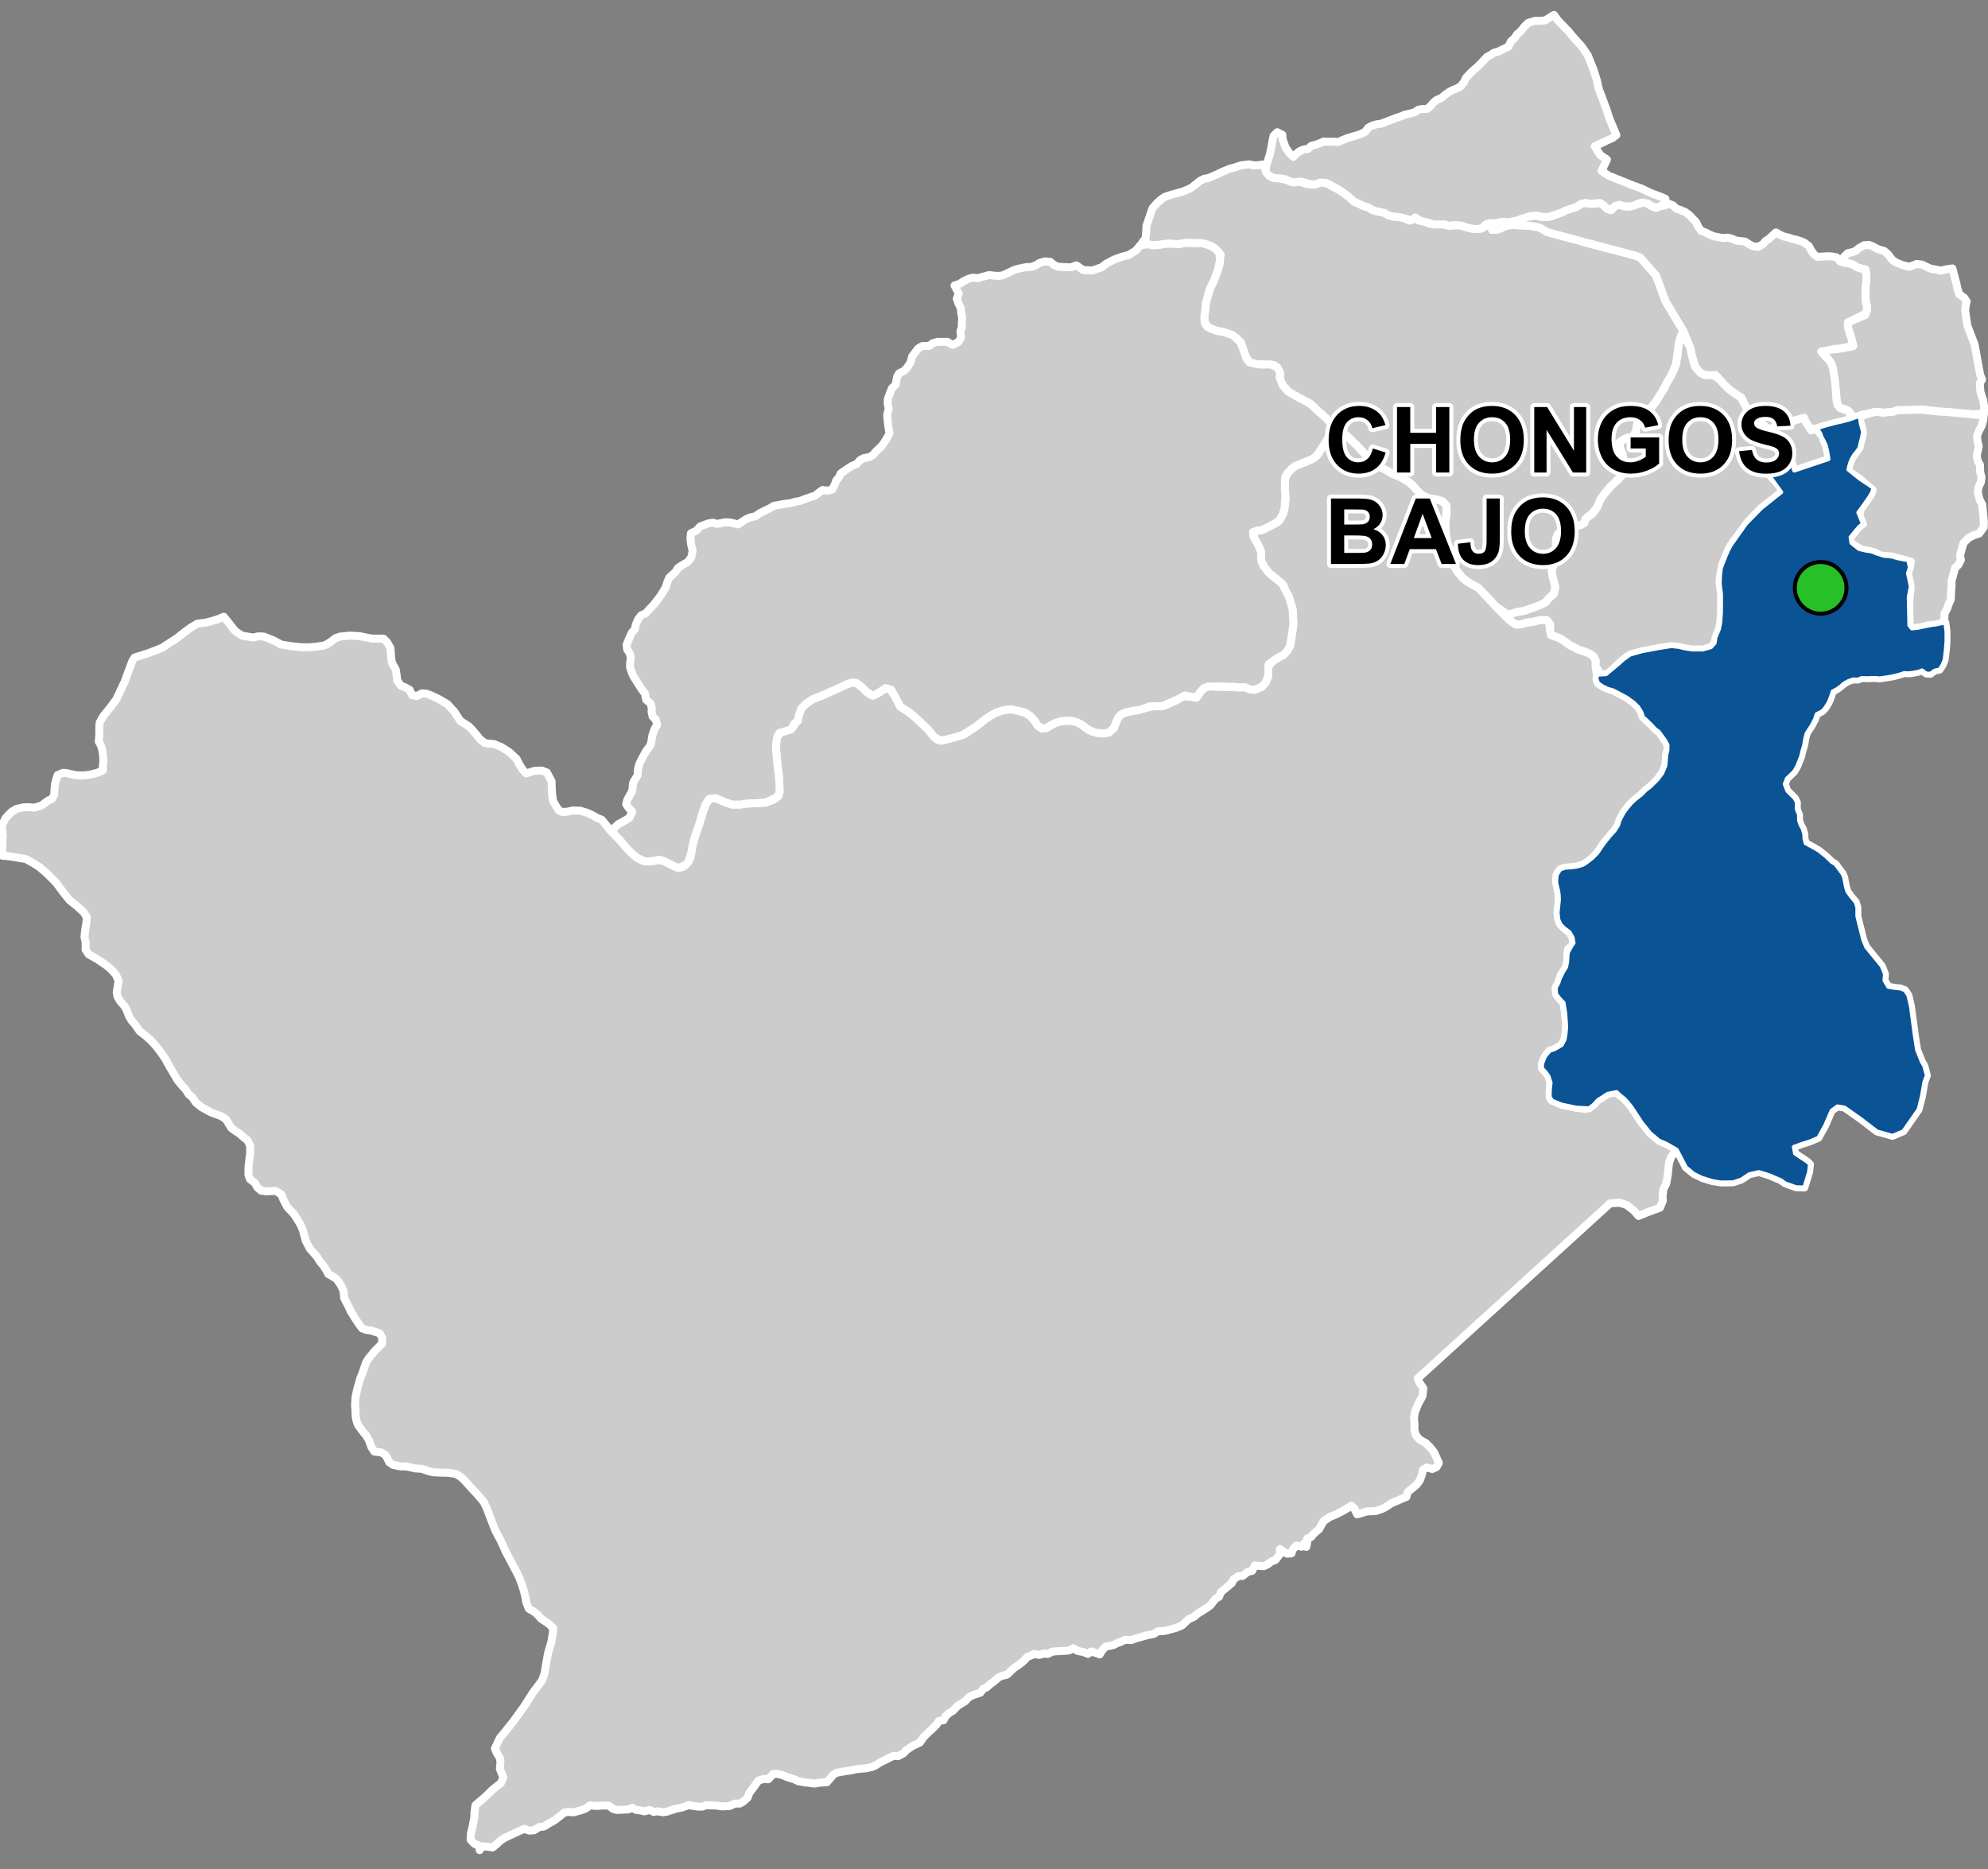 <?xml version="1.0" encoding="UTF-8"?>
<svg width="500pt" height="470pt" version="1.1" viewBox="0 0 500 470" xmlns="http://www.w3.org/2000/svg">
<rect x="0" y="0" width="500" height="470" fill="#808080" stroke="none"/>
<g id="a">
<rect width="500" height="470" fill="none"/>
<path d="m336.11 108.21 1.539 0.449 0.922 0.742 1.926 1.863 0.984 0.98 0.969 1.035 2.418 2.527 1.191 0.961 1.133 0.73 1.582 0.77 1.297 0.82 1.02 0.449 1.164 0.457 0.953 0.504 1.336 0.875 0.781 0.699 0.773 0.875 0.672 0.805 1.777 1.207 0.973 0.336 1.074 0.168 1.133 0.234 1.051 0.336 0.973 1.008 0.129 1.051-0.227 2.375-0.105 1.781 0.07 1.605 0.141 1.289 0.312 1.953 0.453 1.57 0.781 3.078 1.25 1.961 1.258 1.535 1.258 1.047 1.059 0.586 1.762 0.992 1.953 2.066 2.305 2.5 2.332 2.398 1.508 1.418 1.312 0.801 1.082-0.039 1.859-0.512 1.137-0.102 1.848-0.453 1.133-0.121 1.289 0.488 0.156 2.121 0.316 1.27 1.059 0.383 1.203 0.457 1.027 0.684 1.426 1.016 1.953 1.043 1.582 0.496 1.43 0.586 0.996 0.684 0.559 1.109-0.031 1.402 0.312 2.109-0.086 1.152 0.363 0.977 1.16 0.816 1.223 0.59 1.387 0.398 1.07 0.551 1.148 0.613 1.242 0.664 1.758 1.277 1.133 1.113 0.766 1.246 0.445 1.316 0.785 0.652 1.59 1.566 0.66 0.75 0.895 0.656 1.023 1.336 1.191 1.957v1.273l-0.301 1.172-0.137 1.648-0.098 1.156-0.797 1.891-1.164 1.562-1.855 1.824-1.227 0.941-0.996 1.043-1.395 1.074-1.16 1.074-0.828 0.977-1.062 1.402-1.031 1.922-0.363 1.238-0.898 1.402-1.195 1.301-1.328 1.645-0.617 0.863-1.234 1.82-1.246 1.246-1.324 1.031-0.941 0.625-1.438 0.461-1.793 0.242-1.355 0.078-1.215 0.434-0.855 1.332-0.168 1.871 0.492 2.121 0.164 1.004 0.055 1.25-0.195 1.957-0.141 1.277 0.191 1.793 0.523 1.168 0.91 0.953 1.379 1.059 0.773 1.305 0.246 1.387-0.609 0.898-0.801 0.758-0.129 2.008-0.09 1.184-0.25 1.199-0.676 1.078-0.652 0.867-0.605 2.016-0.676 1.254 0.09 1.578 0.953 1.254 0.918 0.941 0.281 1.754 0.293 2.938 0.09 1.531-0.055 1.324-0.355 1.754-0.727 1.355-1.75 1.008-1.293 0.449-0.992 1.199-0.496 0.973-0.391 1.121-0.016 1.086 1.039 1.148 0.59 0.832 0.527 1.652-0.203 1.934-0.023 1.652 0.594 0.914 2.363 0.98 3.715 0.785 2.449 0.328 1.859-0.996 1.148-1.238 2.481-1.582 1.324-0.562 1.633 0.848 0.996 0.793 1.059 1.078 0.949 1.195 1.277 1.938 1.262 1.926 2.121 2.656 2.207 1.871 1.988 0.871 2.523 1.457-1.312 1.645-0.617 1.637-0.328 3.129-0.367 2.121-0.75 1.398-0.172 1.809 0.051 1.113-0.715 1.719-3.246 1.195-2.125 0.883-1.23-1.379-1.742-1.363-1.832-0.586-2.375 0.168-3.527 3.207-2.559 2.332-3.269 2.977-26.375 23.996-12.66 11.516 0.398 0.938 1.035 1.555-0.199 1.898-1.113 2.027-0.824 2.09-0.23 1.418 0.129 1.48v1.512l0.293 1.227 0.945 1.191 1.637 0.902 1.07 1.082 1 1.27 0.418 0.918 0.766 1.711-0.578 1.066-1.066 0.477-1.363-0.387-0.965 0.559-0.32 1.363-0.477 1.293-0.793 1.09-1.238 1.035-1 0.805-0.375 1.262-1.34 0.543-1.031 0.477-1.34 0.535-1.293 0.883-1.023 0.559-1.531 0.523-1.148 0.09-1.066 0.012-1.535 0.453-1.078 0.309-0.68-1.457-0.773-0.715-0.93 0.613-1.34 0.762-1.602 0.828-1.5 0.602-1.602 1.09-1.102 1.965-1.328 1.148-0.758 0.895-0.953 0.387 0.008 1.023-0.215 1.043-0.488-0.918-0.656 0.863-1.422-0.25-0.828 0.953-0.34 0.977-1.113 0.09-1.781-1.156 0.012 1.258-1.172 1.5-1 0.363-0.906 0.703-0.977 0.477-1-0.055-1.27-0.148-0.684 1.363-1.156 0.281-1.215 1-1.078 0.035-1.207 0.816-0.465 0.945-0.941 0.793-0.898 0.75-0.906 0.781-0.453 1.113-0.957 0.59-1.215 1.578-1.156 0.809-2.125 1.328-0.781 0.703-1.438 0.664-1.664 1.551-1.543 0.625-2.691 0.727-1.816 0.137-1.043 0.656-1.809 0.352-2.621 0.75-1.281 0.445-1.5-0.105-0.953 0.488-1.023 0.352-0.898 0.48-2.031 0.43-0.887 0.965-0.578 0.965-1.133-0.406-1.012-0.332-0.816 0.613-1.125-0.465-1.477-0.273-1.035-0.68-1.02 0.531-1.078 0.125-1.805 0.082-1.387 0.102-1.203 0.613-1.055-0.113-1.012 0.34-1.34-0.227-1.773 0.781-0.77 0.887-1.238 1-1.16 0.762-0.84 0.758-1.043 1.012-1.113 0.25-1.055 0.441-0.953 0.875-1.07 0.797-0.906 0.816-0.941 0.422-0.637 0.918-1.84 0.613-1.055 0.512-0.965 1.031-1.887 1.172-1.148 1.215-0.996 0.578-0.922 0.875-0.465 0.941-1.137 0.16-0.656 0.953-1.203 1.227-0.898 0.793-1.148 1.125-0.918 1.352-1.758 0.805-1.547 1.047-0.93 0.918-1.25 0.672-1.137-0.113-2.18 1.098-1.066 0.5-1.145 0.738-0.934 0.457-1.566 0.34-2.34 0.215-1.316 0.297-2.215 0.328-1.566 0.293-0.863 0.559-0.895 1.055-0.707 0.785-1.746 0.09-1.387 0.238-1.09-0.18-1.383-0.125-1.648-0.32-0.965-0.477-1.77-0.535-1-0.441-1.41-0.352-1.09 0.023-1.234 1.316-1.172-0.066-1.293 0.383-0.965 1.363-1.328 1.793-0.422 1.148-1.09 1-0.918 0.5h-1.207l-1.258 0.602-1.988 0.113-1.18-0.195-1.102-0.055-1.648-0.059-1.031 0.363h-1.055l-2.41-0.375-1.656 0.602-1.555 0.297-2.215 0.738-1.012 0.148-1.281-0.238-1.055 0.148-1-0.5-1.25 0.363-1.043-0.227-1.148-0.137-0.875-0.535-1.09 0.422-1.746 0.09-1.172 0.043-0.953-0.316-0.953-0.773-1.137-0.043-2.102 0.113-1.473-0.16-1.172 0.84-1.25 0.445-1.723 0.477-1.184-0.102-1.133 0.133-1.113 0.91-1.418 1.09-1.703 0.941-0.922 0.59-1.27 0.172-1.238 0.785-1.195 0.09-1.215-0.445-1.383 0.57-3.727 1.758-1.043 0.738-0.887 0.828-0.977 0.785-1.453-0.215-1.113-0.082-0.68 0.957-0.148-1.07-1.18-0.531-0.949-1.012 0.035-1.336 0.539-2.348 0.367-2.019 0.02-1.082 0.254-1.883 0.996-0.879 0.793-0.637 1.168-1.055 1.262-1.27 1.262-1.008 0.871-0.645 0.668-1.527-0.496-1.176-0.379-0.957 0.152-1.613-0.113-1.008-0.898-1.551-0.398-0.926 1.254-2.664 1.465-1.766 1.887-2.363 2.75-3.801 1.625-2.547 0.633-0.992 2.254-2.988 0.617-1.754 0.422-2.578 0.516-2.734 0.766-2.57 0.363-2.18 0.145-1.312-1.129-1.09-0.922-0.645-1.008-0.656-0.848-0.965-0.762-0.695-1.52-0.898-0.664-1.707-0.133-1.023-0.445-1.852-0.523-1.566-0.566-1.555-1-2-2.449-4.617-1.156-2.594-1.473-2.742-1.168-3-0.93-2.473-0.785-1.66-1.629-1.93-1.434-1.527-0.762-0.832-0.855-0.992-0.902-0.879-1.383-0.906-1.949-0.301-1.914-0.039-1.836-0.074-1.215-0.285-1.711-0.59-1.68-0.113-2.133-0.48-1.672-0.043-1.805-0.379-0.934-0.668-0.469-1.023-0.559-0.848-1.023-0.602-1.668-0.176-0.73-1.121-0.672-1.82-0.656-1.102-0.719-0.848-0.816-1.094-0.602-0.855-0.32-1.082-0.203-1.07-0.027-1.348-0.109-1.23 0.117-2.129 0.445-2.059 0.305-1.031 0.457-1.645 0.586-1.449 0.488-1.445 0.375-1.078 0.676-1.074 0.797-0.957 0.793-0.957 0.84-0.84 0.863-0.84 0.141-1.449-0.652-1.215-2.312-0.75-1.074-0.113-1.074-0.398-0.98-1.332-0.656-1.004-1.262-2.031-0.512-1.145-0.586-1.098-0.531-1.059-0.113-1.652-0.586-1.34-0.57-0.883-0.652-0.902-1.125-0.719-0.906-0.469-0.504-0.98-0.758-1.156-0.863-1.031-0.707-1.148-1-1.176-0.785-0.852-1.023-1.918-0.371-1.328-0.395-1.438-0.477-1.176-0.633-1.133-1.219-1.852-0.828-0.852-0.762-0.805-1.027-1.984-0.477-1.219-1.461-0.895-1.27 0.074-1.102 0.059-1.258-0.184-0.922-0.793-0.633-1.137-1.234-0.949-0.398-1.074 0.02-1.77 0.086-1.043 0.152-1.309 0.199-1.395-0.062-1.98-0.648-1.227-1.094-0.859-0.789-0.727-1.199-0.785-0.957-0.699-0.727-1.164-0.617-1.023-1.152-0.785-2.004-0.723-0.969-0.414-2.047-1.152-1.453-1.172-0.844-1.309-0.867-0.664-0.762-1.203-1.293-1.441-0.793-1-1.883-3.16-1.242-2.223-1.168-1.73-1.281-1.621-1.129-1.203-1.219-1.098-1.656-1.305-1.004-1.508-1.004-1.156-0.641-1.113-0.621-1.594-0.594-1.016-0.93-1.02-0.723-1.227-0.211-1.062 0.168-1.059 0.297-1.949-0.719-1.523-1.188-1.316-1.102-0.93-1.059-0.723-1.336-0.902-2.098-1.176-0.812-1.23 0.051-1.672-0.312-1.469 0.199-1.977 0.281-1.582 0.113-1.414-0.789-1.242-1.586-1.469-1.977-1.582-1.582-1.98-1.809-2.43-2.203-2.215-2-1.723-1.617-1.023-1.75-0.969-2.219-0.363-2.188-0.363-1.543-0.109-0.004-2.93 0.137-2.051-0.258-2.578 0.965-1.918 1.496-1.562 1.258-0.746 1.793-0.387 1.258-0.031 1.398 0.121 1.785-0.535 1.727-1.27 0.926-0.387 0.586-1.047 0.066-1.25 0.09-1.262 0.32-1.297 0.371-1.133 1.348-0.59 1.031 0.094 1.918 0.461 1.734 0.113 1.113-0.066 1.223-0.18 1.738-0.465 1.289-0.602v-1.246l0.113-1.047-0.07-1.445-0.199-1.301-0.344-1.18-0.539-0.98 0.125-1.504v-2.219l0.102-1.098 0.945-1.656 0.996-1.199 0.969-1.227 1.273-1.723 2.082-4.41 1.566-4.242 0.41-1.062 0.57-0.832 2.801-0.859 0.98-0.348 1.547-0.586 1.672-0.691 1.938-1.285 1.586-0.992 1.188-0.953 1.145-0.891 1.363-0.988 1.559-0.898 2.309-0.312 1.492-0.387 1.379-0.441 1.438-0.602 1.242 1.531 0.953 1.246 0.746 0.867 0.871 0.621 0.867 0.5 1.41 0.246 1.367 0.207 1.242-0.289 1.367 0.043 2.484 0.992 1.906 1.035 2.57 0.414 2.316 0.25h2.238l1.945-0.168 1.949-0.328 1.441-0.855 1.25-0.984 1.148-0.355 2.394-0.234 1.312 0.078 1.164 0.066 1.57 0.316 1.59 0.301 1.766-0.016 1.098 0.039 0.898 0.922 0.828 1.445 0.152 2.191 0.184 1.438 0.973 1.738 0.25 1.449 0.145 1.387 0.922 1.246 0.996 0.383 1.215 0.676 0.574 1.332 1.258 0.188 1.23-0.656 1.156 0.094 1.031 0.375 2.043 0.961 1.188 0.695 0.945 0.555 1.742 1.871 1.543 2.367 2.231 1.438 1.25 1.348 1.543 1.902 1.199 0.926 1.062 0.125 1.215 0.102 1.84 0.754 2.004 1.281 1.836 1.707 0.59 1.246 0.988 1.543 0.82 0.852 2.066-0.656 1.84-0.066 1.312 0.496 1.18 2.231 0.027 1.504 0.113 1.934 0.227 1.48 0.684 1.195 0.738 1.137 0.914 0.457 1.363-0.117 1.309-0.281 1.82 0.055 1.707 0.512 1.25 0.57 1.309 0.738 1.141 0.457 1.238 1.5 0.766 0.98 1.066 1.109 1.422 1.449 0.797 0.938 0.914 1.062 0.918 0.965 0.941 0.867 0.914 0.723 1.016 0.531 1.77 0.371 1.391-0.145 1.168-0.277 1.027 0.191 0.934 0.473 1.961 0.961 0.969 0.418 1.133-0.207 1.434-1.301 0.551-1.164 0.488-2.852 0.699-2.574 1.266-3.711 0.637-2.184 0.73-2.019 0.906-1.348 1.145-0.363 2.84 1.199 1.805 0.594h1.984l1.301-0.219 2.781-0.109 2.371-0.207 1.922-0.68 1.305-0.977 0.16-3.551-0.137-1.758-0.301-2.133-0.406-4.488 0.09-1.508 0.242-1.457 0.605-0.953 1.016-0.633 1.461-0.09 0.859-0.715 0.742-1.164 0.703-1.535 0.348-1.168 0.398-0.918 1.004-1.008 0.91-0.656 0.914-0.582 2.231-0.867 2.82-1.273 2.363-1.055 1.09-0.547 1.133-0.371 1.129-0.023 0.965 0.621 0.973 0.867 0.914 0.922 1.074 0.734 1.609-0.453 1.57-1.086 1.223-0.352 1.332 1.805 0.797 1.48 0.75 1.492 1.375 0.84 2.367 1.832 2.027 1.887 1.137 1.086 1.562 1.918 0.82 0.762 1.367 0.129 1.406-0.312 1.344-0.367 1.16-0.363 1.297-0.352 1.668-1.059 1.715-1.164 2.199-1.742 1.367-0.898 1.25-0.66 1.324-0.48 1.254-0.293 1.375-0.082 1.75 0.402 1.801 0.488 1.23 0.863 1.031 1.121 0.668 1.105 1.035 0.777 1.25-0.07 1.047-0.68 1.242-0.637 1.242-0.359 1.215-0.137 1.438-0.027 1.406 0.359 1.371 0.695 0.836 0.68 0.855 0.582 1.008 0.457 1.254 0.336 1.121 0.09 1.691-0.242 1.219-1.129 0.488-1.254 0.566-1.293 0.746-0.855 0.992-0.441 1.852-0.441 1.188-0.141 2.414-0.676 2.023-0.422 1.969 0.016 1.18-0.402 2.418-1.137 1.262-0.91 1.957 0.035 1.719 0.297 0.898-1.336 0.949-1.047 1.086-0.434 1.238-0.035 1.352 0.102 1.555 0.09 2.269-0.078 1.32 0.172 1.418-0.082 1.316 0.535 1.066 0.125 0.977-0.34 1.035-0.434 0.941-1.121 0.59-1.445 0.012-1.316 0.012-1.133 1.066-1.324 0.895-0.617 0.895-0.555 1.062-0.52 0.93-1.043 0.664-1.172 0.398-2.41 0.438-3-0.055-1.012-0.074-1.402-0.062-1.281-0.531-1.848-0.426-1.434-0.926-1.699-0.531-1.27-1.023-0.949-0.992-0.75-1.555-1.305-1.324-1.73-0.594-1.305-0.062-2.379-0.695-1.566-0.727-1.242-0.594-1.664 1.195-0.812 1.059-0.094 1.656-0.812 1.262-0.621 1.328-0.812 1.062-1.824 0.398-1.594 0.27-2.152-0.199-2.152-0.105-2.457 0.66-1.727 0.875-1 1.125-0.926 2.254-0.898 2.109-0.875 1.199-0.93 1.305-2.039 0.75-1.211 0.535-0.863 0.844-1.539 0.328-1.02z" fill="#ccc" fill-rule="evenodd"/>
<path d="m336.11 108.21 1.539 0.449 0.922 0.742 1.926 1.863 0.984 0.98 0.969 1.035 2.418 2.527 1.191 0.961 1.133 0.73 1.582 0.77 1.297 0.82 1.02 0.449 1.164 0.457 0.953 0.504 1.336 0.875 0.781 0.699 0.773 0.875 0.672 0.805 1.777 1.207 0.973 0.336 1.074 0.168 1.133 0.234 1.051 0.336 0.973 1.008 0.129 1.051-0.227 2.375-0.105 1.781 0.07 1.605 0.141 1.289 0.312 1.953 0.453 1.57 0.781 3.078 1.25 1.961 1.258 1.535 1.258 1.047 1.059 0.586 1.762 0.992 1.953 2.066 2.305 2.5 2.332 2.398 1.508 1.418 1.312 0.801 1.082-0.039 1.859-0.512 1.137-0.102 1.848-0.453 1.133-0.121 1.289 0.488 0.156 2.121 0.316 1.27 1.059 0.383 1.203 0.457 1.027 0.684 1.426 1.016 1.953 1.043 1.582 0.496 1.43 0.586 0.996 0.684 0.559 1.109-0.031 1.402 0.312 2.109-0.086 1.152 0.363 0.977 1.16 0.816 1.223 0.59 1.387 0.398 1.07 0.551 1.148 0.613 1.242 0.664 1.758 1.277 1.133 1.113 0.766 1.246 0.445 1.316 0.785 0.652 1.59 1.566 0.66 0.75 0.895 0.656 1.023 1.336 1.191 1.957v1.273l-0.301 1.172-0.137 1.648-0.098 1.156-0.797 1.891-1.164 1.562-1.855 1.824-1.227 0.941-0.996 1.043-1.395 1.074-1.16 1.074-0.828 0.977-1.062 1.402-1.031 1.922-0.363 1.238-0.898 1.402-1.195 1.301-1.328 1.645-0.617 0.863-1.234 1.82-1.246 1.246-1.324 1.031-0.941 0.625-1.438 0.461-1.793 0.242-1.355 0.078-1.215 0.434-0.855 1.332-0.168 1.871 0.492 2.121 0.164 1.004 0.055 1.25-0.195 1.957-0.141 1.277 0.191 1.793 0.523 1.168 0.91 0.953 1.379 1.059 0.773 1.305 0.246 1.387-0.609 0.898-0.801 0.758-0.129 2.008-0.09 1.184-0.25 1.199-0.676 1.078-0.652 0.867-0.605 2.016-0.676 1.254 0.09 1.578 0.953 1.254 0.918 0.941 0.281 1.754 0.293 2.938 0.09 1.531-0.055 1.324-0.355 1.754-0.727 1.355-1.75 1.008-1.293 0.449-0.992 1.199-0.496 0.973-0.391 1.121-0.016 1.086 1.039 1.148 0.59 0.832 0.527 1.652-0.203 1.934-0.023 1.652 0.594 0.914 2.363 0.98 3.715 0.785 2.449 0.328 1.859-0.996 1.148-1.238 2.481-1.582 1.324-0.562 1.633 0.848 0.996 0.793 1.059 1.078 0.949 1.195 1.277 1.938 1.262 1.926 2.121 2.656 2.207 1.871 1.988 0.871 2.523 1.457-1.312 1.645-0.617 1.637-0.328 3.129-0.367 2.121-0.75 1.398-0.172 1.809 0.051 1.113-0.715 1.719-3.246 1.195-2.125 0.883-1.23-1.379-1.742-1.363-1.832-0.586-2.375 0.168-3.527 3.207-2.559 2.332-3.269 2.977-26.375 23.996-12.66 11.516 0.398 0.938 1.035 1.555-0.199 1.898-1.113 2.027-0.824 2.09-0.23 1.418 0.129 1.48v1.512l0.293 1.227 0.945 1.191 1.637 0.902 1.07 1.082 1 1.27 0.418 0.918 0.766 1.711-0.578 1.066-1.066 0.477-1.363-0.387-0.965 0.559-0.32 1.363-0.477 1.293-0.793 1.09-1.238 1.035-1 0.805-0.375 1.262-1.34 0.543-1.031 0.477-1.34 0.535-1.293 0.883-1.023 0.559-1.531 0.523-1.148 0.09-1.066 0.012-1.535 0.453-1.078 0.309-0.68-1.457-0.773-0.715-0.93 0.613-1.34 0.762-1.602 0.828-1.5 0.602-1.602 1.09-1.102 1.965-1.328 1.148-0.758 0.895-0.953 0.387 0.008 1.023-0.215 1.043-0.488-0.918-0.656 0.863-1.422-0.25-0.828 0.953-0.34 0.977-1.113 0.09-1.781-1.156 0.012 1.258-1.172 1.5-1 0.363-0.906 0.703-0.977 0.477-1-0.055-1.27-0.148-0.684 1.363-1.156 0.281-1.215 1-1.078 0.035-1.207 0.816-0.465 0.945-0.941 0.793-0.898 0.75-0.906 0.781-0.453 1.113-0.957 0.59-1.215 1.578-1.156 0.809-2.125 1.328-0.781 0.703-1.438 0.664-1.664 1.551-1.543 0.625-2.691 0.727-1.816 0.137-1.043 0.656-1.809 0.352-2.621 0.75-1.281 0.445-1.5-0.105-0.953 0.488-1.023 0.352-0.898 0.48-2.031 0.43-0.887 0.965-0.578 0.965-1.133-0.406-1.012-0.332-0.816 0.613-1.125-0.465-1.477-0.273-1.035-0.68-1.02 0.531-1.078 0.125-1.805 0.082-1.387 0.102-1.203 0.613-1.055-0.113-1.012 0.34-1.34-0.227-1.773 0.781-0.77 0.887-1.238 1-1.16 0.762-0.84 0.758-1.043 1.012-1.113 0.25-1.055 0.441-0.953 0.875-1.07 0.797-0.906 0.816-0.941 0.422-0.637 0.918-1.84 0.613-1.055 0.512-0.965 1.031-1.887 1.172-1.148 1.215-0.996 0.578-0.922 0.875-0.465 0.941-1.137 0.16-0.656 0.953-1.203 1.227-0.898 0.793-1.148 1.125-0.918 1.352-1.758 0.805-1.547 1.047-0.93 0.918-1.25 0.672-1.137-0.113-2.18 1.098-1.066 0.5-1.145 0.738-0.934 0.457-1.566 0.34-2.34 0.215-1.316 0.297-2.215 0.328-1.566 0.293-0.863 0.559-0.895 1.055-0.707 0.785-1.746 0.09-1.387 0.238-1.09-0.18-1.383-0.125-1.648-0.32-0.965-0.477-1.77-0.535-1-0.441-1.41-0.352-1.09 0.023-1.234 1.316-1.172-0.066-1.293 0.383-0.965 1.363-1.328 1.793-0.422 1.148-1.09 1-0.918 0.5h-1.207l-1.258 0.602-1.988 0.113-1.18-0.195-1.102-0.055-1.648-0.059-1.031 0.363h-1.055l-2.41-0.375-1.656 0.602-1.555 0.297-2.215 0.738-1.012 0.148-1.281-0.238-1.055 0.148-1-0.5-1.25 0.363-1.043-0.227-1.148-0.137-0.875-0.535-1.09 0.422-1.746 0.09-1.172 0.043-0.953-0.316-0.953-0.773-1.137-0.043-2.102 0.113-1.473-0.16-1.172 0.84-1.25 0.445-1.723 0.477-1.184-0.102-1.133 0.133-1.113 0.91-1.418 1.09-1.703 0.941-0.922 0.59-1.27 0.172-1.238 0.785-1.195 0.09-1.215-0.445-1.383 0.57-3.727 1.758-1.043 0.738-0.887 0.828-0.977 0.785-1.453-0.215-1.113-0.082-0.68 0.957-0.148-1.07-1.18-0.531-0.949-1.012 0.035-1.336 0.539-2.348 0.367-2.019 0.02-1.082 0.254-1.883 0.996-0.879 0.793-0.637 1.168-1.055 1.262-1.27 1.262-1.008 0.871-0.645 0.668-1.527-0.496-1.176-0.379-0.957 0.152-1.613-0.113-1.008-0.898-1.551-0.398-0.926 1.254-2.664 1.465-1.766 1.887-2.363 2.75-3.801 1.625-2.547 0.633-0.992 2.254-2.988 0.617-1.754 0.422-2.578 0.516-2.734 0.766-2.57 0.363-2.18 0.145-1.312-1.129-1.09-0.922-0.645-1.008-0.656-0.848-0.965-0.762-0.695-1.52-0.898-0.664-1.707-0.133-1.023-0.445-1.852-0.523-1.566-0.566-1.555-1-2-2.449-4.617-1.156-2.594-1.473-2.742-1.168-3-0.93-2.473-0.785-1.66-1.629-1.93-1.434-1.527-0.762-0.832-0.855-0.992-0.902-0.879-1.383-0.906-1.949-0.301-1.914-0.039-1.836-0.074-1.215-0.285-1.711-0.59-1.68-0.113-2.133-0.48-1.672-0.043-1.805-0.379-0.934-0.668-0.469-1.023-0.559-0.848-1.023-0.602-1.668-0.176-0.73-1.121-0.672-1.82-0.656-1.102-0.719-0.848-0.816-1.094-0.602-0.855-0.32-1.082-0.203-1.07-0.027-1.348-0.109-1.23 0.117-2.129 0.445-2.059 0.305-1.031 0.457-1.645 0.586-1.449 0.488-1.445 0.375-1.078 0.676-1.074 0.797-0.957 0.793-0.957 0.84-0.84 0.863-0.84 0.141-1.449-0.652-1.215-2.312-0.75-1.074-0.113-1.074-0.398-0.98-1.332-0.656-1.004-1.262-2.031-0.512-1.145-0.586-1.098-0.531-1.059-0.113-1.652-0.586-1.34-0.57-0.883-0.652-0.902-1.125-0.719-0.906-0.469-0.504-0.98-0.758-1.156-0.863-1.031-0.707-1.148-1-1.176-0.785-0.852-1.023-1.918-0.371-1.328-0.395-1.438-0.477-1.176-0.633-1.133-1.219-1.852-0.828-0.852-0.762-0.805-1.027-1.984-0.477-1.219-1.461-0.895-1.27 0.074-1.102 0.059-1.258-0.184-0.922-0.793-0.633-1.137-1.234-0.949-0.398-1.074 0.02-1.77 0.086-1.043 0.152-1.309 0.199-1.395-0.062-1.98-0.648-1.227-1.094-0.859-0.789-0.727-1.199-0.785-0.957-0.699-0.727-1.164-0.617-1.023-1.152-0.785-2.004-0.723-0.969-0.414-2.047-1.152-1.453-1.172-0.844-1.309-0.867-0.664-0.762-1.203-1.293-1.441-0.793-1-1.883-3.16-1.242-2.223-1.168-1.73-1.281-1.621-1.129-1.203-1.219-1.098-1.656-1.305-1.004-1.508-1.004-1.156-0.641-1.113-0.621-1.594-0.594-1.016-0.93-1.02-0.723-1.227-0.211-1.062 0.168-1.059 0.297-1.949-0.719-1.523-1.188-1.316-1.102-0.93-1.059-0.723-1.336-0.902-2.098-1.176-0.812-1.23 0.051-1.672-0.312-1.469 0.199-1.977 0.281-1.582 0.113-1.414-0.789-1.242-1.586-1.469-1.977-1.582-1.582-1.98-1.809-2.43-2.203-2.215-2-1.723-1.617-1.023-1.75-0.969-2.219-0.363-2.188-0.363-1.543-0.109-0.004-2.93 0.137-2.051-0.258-2.578 0.965-1.918 1.496-1.562 1.258-0.746 1.793-0.387 1.258-0.031 1.398 0.121 1.785-0.535 1.727-1.27 0.926-0.387 0.586-1.047 0.066-1.25 0.09-1.262 0.32-1.297 0.371-1.133 1.348-0.59 1.031 0.094 1.918 0.461 1.734 0.113 1.113-0.066 1.223-0.18 1.738-0.465 1.289-0.602v-1.246l0.113-1.047-0.07-1.445-0.199-1.301-0.344-1.18-0.539-0.98 0.125-1.504v-2.219l0.102-1.098 0.945-1.656 0.996-1.199 0.969-1.227 1.273-1.723 2.082-4.41 1.566-4.242 0.41-1.062 0.57-0.832 2.801-0.859 0.98-0.348 1.547-0.586 1.672-0.691 1.938-1.285 1.586-0.992 1.188-0.953 1.145-0.891 1.363-0.988 1.559-0.898 2.309-0.312 1.492-0.387 1.379-0.441 1.438-0.602 1.242 1.531 0.953 1.246 0.746 0.867 0.871 0.621 0.867 0.5 1.41 0.246 1.367 0.207 1.242-0.289 1.367 0.043 2.484 0.992 1.906 1.035 2.57 0.414 2.316 0.25h2.238l1.945-0.168 1.949-0.328 1.441-0.855 1.25-0.984 1.148-0.355 2.394-0.234 1.312 0.078 1.164 0.066 1.57 0.316 1.59 0.301 1.766-0.016 1.098 0.039 0.898 0.922 0.828 1.445 0.152 2.191 0.184 1.438 0.973 1.738 0.25 1.449 0.145 1.387 0.922 1.246 0.996 0.383 1.215 0.676 0.574 1.332 1.258 0.188 1.23-0.656 1.156 0.094 1.031 0.375 2.043 0.961 1.188 0.695 0.945 0.555 1.742 1.871 1.543 2.367 2.231 1.438 1.25 1.348 1.543 1.902 1.199 0.926 1.062 0.125 1.215 0.102 1.84 0.754 2.004 1.281 1.836 1.707 0.59 1.246 0.988 1.543 0.82 0.852 2.066-0.656 1.84-0.066 1.312 0.496 1.18 2.231 0.027 1.504 0.113 1.934 0.227 1.48 0.684 1.195 0.738 1.137 0.914 0.457 1.363-0.117 1.309-0.281 1.82 0.055 1.707 0.512 1.25 0.57 1.309 0.738 1.141 0.457 1.238 1.5 0.766 0.98 1.066 1.109 1.422 1.449 0.797 0.938 0.914 1.062 0.918 0.965 0.941 0.867 0.914 0.723 1.016 0.531 1.77 0.371 1.391-0.145 1.168-0.277 1.027 0.191 0.934 0.473 1.961 0.961 0.969 0.418 1.133-0.207 1.434-1.301 0.551-1.164 0.488-2.852 0.699-2.574 1.266-3.711 0.637-2.184 0.73-2.019 0.906-1.348 1.145-0.363 2.84 1.199 1.805 0.594h1.984l1.301-0.219 2.781-0.109 2.371-0.207 1.922-0.68 1.305-0.977 0.16-3.551-0.137-1.758-0.301-2.133-0.406-4.488 0.09-1.508 0.242-1.457 0.605-0.953 1.016-0.633 1.461-0.09 0.859-0.715 0.742-1.164 0.703-1.535 0.348-1.168 0.398-0.918 1.004-1.008 0.91-0.656 0.914-0.582 2.231-0.867 2.82-1.273 2.363-1.055 1.09-0.547 1.133-0.371 1.129-0.023 0.965 0.621 0.973 0.867 0.914 0.922 1.074 0.734 1.609-0.453 1.57-1.086 1.223-0.352 1.332 1.805 0.797 1.48 0.75 1.492 1.375 0.84 2.367 1.832 2.027 1.887 1.137 1.086 1.562 1.918 0.82 0.762 1.367 0.129 1.406-0.312 1.344-0.367 1.16-0.363 1.297-0.352 1.668-1.059 1.715-1.164 2.199-1.742 1.367-0.898 1.25-0.66 1.324-0.48 1.254-0.293 1.375-0.082 1.75 0.402 1.801 0.488 1.23 0.863 1.031 1.121 0.668 1.105 1.035 0.777 1.25-0.07 1.047-0.68 1.242-0.637 1.242-0.359 1.215-0.137 1.438-0.027 1.406 0.359 1.371 0.695 0.836 0.68 0.855 0.582 1.008 0.457 1.254 0.336 1.121 0.09 1.691-0.242 1.219-1.129 0.488-1.254 0.566-1.293 0.746-0.855 0.992-0.441 1.852-0.441 1.188-0.141 2.414-0.676 2.023-0.422 1.969 0.016 1.18-0.402 2.418-1.137 1.262-0.91 1.957 0.035 1.719 0.297 0.898-1.336 0.949-1.047 1.086-0.434 1.238-0.035 1.352 0.102 1.555 0.09 2.269-0.078 1.32 0.172 1.418-0.082 1.316 0.535 1.066 0.125 0.977-0.34 1.035-0.434 0.941-1.121 0.59-1.445 0.012-1.316 0.012-1.133 1.066-1.324 0.895-0.617 0.895-0.555 1.062-0.52 0.93-1.043 0.664-1.172 0.398-2.41 0.438-3-0.055-1.012-0.074-1.402-0.062-1.281-0.531-1.848-0.426-1.434-0.926-1.699-0.531-1.27-1.023-0.949-0.992-0.75-1.555-1.305-1.324-1.73-0.594-1.305-0.062-2.379-0.695-1.566-0.727-1.242-0.594-1.664 1.195-0.812 1.059-0.094 1.656-0.812 1.262-0.621 1.328-0.812 1.062-1.824 0.398-1.594 0.27-2.152-0.199-2.152-0.105-2.457 0.66-1.727 0.875-1 1.125-0.926 2.254-0.898 2.109-0.875 1.199-0.93 1.305-2.039 0.75-1.211 0.535-0.863 0.844-1.539 0.328-1.02 1.062 0.383" fill="none" stroke="#fff" stroke-linecap="round" stroke-linejoin="round" stroke-miterlimit="10" stroke-width="2"/>
<path d="m467.95 105.01-0.113 0.289 0.172 1.227 0.297 1.07 0.27 1.086-0.34 1.664-0.309 1.117-0.223 1.125-0.602 0.875-0.793 1-0.617 1.039-0.414 1.066-0.395 1.508 2.879 2.316 3.453 2.297-0.348 1.109-0.723 1.25-1.305 1.836-0.828 1.168-0.629 0.836 1.172 2.863-0.957 0.723-0.75 0.883-0.676 0.832-0.738 0.898 0.215 1.445 0.891 0.707 1.016 0.805 1.609 0.395 1.641 0.262 1.215 0.492 1.875 0.594 1.16 0.066 1.008 0.164 1.082 0.328 1.117 0.23 1.707 0.309 0.379 1.844-0.48 1.395 0.719 3.383-0.52 2.668 0.16 7.051 0.633 0.816 1.562-0.18 1.293-0.277 2.25-0.441 1.07-0.121 1.215-0.281 1.027-0.164 0.281 2.285v2.375l-0.129 1.855-0.188 1.66-0.168 1.25-0.496 1.219-0.75 1.156-1.227 0.258-1.094 0.801-1.035-0.074-1.062-0.77-0.961 0.348-1.266 0.242-1.125 0.133-1.125-0.059-1.035 0.348-1.008 0.277-1.039 0.246-1.02 0.156-1.086 0.172-1.051 0.148-1.047-0.117-1.113 0.027-1.027 0.043-1.219-0.059-1.016 0.41-1.129-0.055-1.312 0.449-1.055 0.598-0.863 0.762-0.984 0.707-0.988 0.516-0.336 1.062-0.379 1.023-0.426 0.918-0.73 1.152-0.73 0.801-1.43 0.758-0.449 1.352-0.773 1.473-1.297 1.992-0.34 1.27-0.309 1.828-0.34 1.035-0.41 1.691-0.988 2.496-0.77 1.309-1.809 1.738-0.543 1.406 0.648 1.691 1.883 1.883 0.523 1.047-0.047 1.613 0.594 1.508-0.012 1.352 0.391 1.168 0.551 0.965 0.398 1.41 0.031 1.031 0.297 1.195 1.957 1.055 1.363 0.805 1.832 1.473 1.465 1.398 0.875 0.52 1.781 2.391 0.41 0.949 0.41 2.176 0.383 1.309 0.918 1.305 1.211 1.438 0.406 1.355-0.008 2.188 1.473 5.891 0.758 1.844 3.918 4.809 0.395 0.977 0.391 0.969-0.109 1.648 0.945 1.594 1.539 0.27 1.488 0.164 1.133 0.406 0.891 1.27 0.652 2.789 0.531 3.984 0.465 3.465 0.559 3.539 1.191 2.969 0.609 1.016 0.648 2.445-0.609 1.602-0.633 3.676-0.824 3.25-3.816 5.473-2.734 1.172-3.91-1.094-4.066-3.125-4.117-2.898-1.781-0.289-1.461 1.066-1.578 3.668-1.75 3.16-2.106 0.91-2.211 0.695-1.855 0.691 0.305 1.652 1.547 1.047 1.457 0.957 0.742 0.711-0.203 1.914-1.199 3.918-2.07-0.059-2.766-0.984-0.984-0.73-3-1.293-2.602-0.809-2.43 0.547-2.023 1.355-2.086 0.68-3.055 0.035-2.144-0.355-2.508-0.77-2.109-1.02-1.133-0.926-0.867-0.711-2.324-4.445-2.523-1.457-1.988-0.871-2.207-1.871-2.121-2.656-0.773-1.184-1.766-2.68-0.949-1.195-0.883-0.934-1.172-0.938-0.727-0.719-2.231 0.434-2.481 1.582-1.148 1.238-1.086 0.824-3.223-0.156-3.715-0.785-2.363-0.98-0.594-0.914 0.023-1.652 0.203-1.934-0.527-1.652-0.59-0.832-1.039-1.148 0.016-1.086 0.391-1.121 0.496-0.973 0.992-1.199 1.293-0.449 1.75-1.008 0.727-1.355 0.215-1.164 0.195-1.914-0.086-1.492-0.141-2.07-0.438-2.66-0.918-0.941-0.953-1.254-0.09-1.578 0.676-1.254 0.391-1.148 0.867-1.734 0.676-1.078 0.25-1.199 0.09-1.184 0.07-1.215 0.859-1.551 0.609-0.898-0.246-1.387-0.773-1.305-1.379-1.059-0.91-0.953-0.523-1.168-0.191-1.793 0.141-1.277 0.195-1.957-0.055-1.25-0.164-1.004-0.492-2.121 0.168-1.871 0.855-1.332 1.215-0.434 1.355-0.078 1.793-0.242 1.438-0.461 0.941-0.625 1.324-1.031 1.246-1.246 1.234-1.82 0.617-0.863 1.328-1.645 1.195-1.301 0.898-1.402 0.363-1.238 1.031-1.922 1.062-1.402 0.828-0.977 1.16-1.074 1.395-1.074 0.996-1.043 1.227-0.941 1.855-1.824 1.164-1.562 0.797-1.891 0.098-1.156 0.137-1.648 0.301-1.172v-1.273l-0.695-1.238-1.52-2.055-0.895-0.656-0.66-0.75-1.59-1.566-0.785-0.652-0.445-1.316-0.766-1.246-1.133-1.113-1.758-1.277-1.242-0.664-1.148-0.613-1.07-0.551-1.387-0.398-1.223-0.59-1.16-0.816-0.363-0.977 0.086-1.152 2.293-0.133 2.859-2.383 1.527-1.367 1.656-1.172 2.984-0.844 4.508-0.844 2.914-0.453 1.855 0.199 1.59 0.391 1.723 0.266h2.719l2.055-0.582 0.93-1.043 0.199-1.371 0.863-2.086 0.332-1.629 0.203-2.734 0.004-4.438-0.332-2.656 0.055-1.641 0.219-2.223 1.129-2.934 0.809-1.816 0.594-1.105 0.789-1.117 3.027-4.273 3.762-3.848 5.094-4.07-4.164-5.734 0.949-0.652 1.938-1.137 1.355-0.773 1.262-0.723 1.062 0.789 0.891 2.801 8.594-2.875-0.188-1.148-0.184-1.051-0.324-1.266-0.461-1.02-0.582-1.066-0.336-0.949-0.863-1.266 1.438-0.453 1.047-0.305 2.219-0.594 1.449-0.316 1.844-0.477 1.805-0.629 1.391-0.305z" fill="#ccc" fill-rule="evenodd"/>
<path d="m467.95 105.01-0.113 0.289 0.172 1.227 0.297 1.07 0.27 1.086-0.34 1.664-0.309 1.117-0.223 1.125-0.602 0.875-0.793 1-0.617 1.039-0.414 1.066-0.395 1.508 2.879 2.316 3.453 2.297-0.348 1.109-0.723 1.25-1.305 1.836-0.828 1.168-0.629 0.836 1.172 2.863-0.957 0.723-0.75 0.883-0.676 0.832-0.738 0.898 0.215 1.445 0.891 0.707 1.016 0.805 1.609 0.395 1.641 0.262 1.215 0.492 1.875 0.594 1.16 0.066 1.008 0.164 1.082 0.328 1.117 0.23 1.707 0.309 0.379 1.844-0.48 1.395 0.719 3.383-0.52 2.668 0.16 7.051 0.633 0.816 1.562-0.18 1.293-0.277 2.25-0.441 1.07-0.121 1.215-0.281 1.027-0.164 0.281 2.285v2.375l-0.129 1.855-0.188 1.66-0.168 1.25-0.496 1.219-0.75 1.156-1.227 0.258-1.094 0.801-1.035-0.074-1.062-0.77-0.961 0.348-1.266 0.242-1.125 0.133-1.125-0.059-1.035 0.348-1.008 0.277-1.039 0.246-1.02 0.156-1.086 0.172-1.051 0.148-1.047-0.117-1.113 0.027-1.027 0.043-1.219-0.059-1.016 0.41-1.129-0.055-1.312 0.449-1.055 0.598-0.863 0.762-0.984 0.707-0.988 0.516-0.336 1.062-0.379 1.023-0.426 0.918-0.73 1.152-0.73 0.801-1.43 0.758-0.449 1.352-0.773 1.473-1.297 1.992-0.34 1.27-0.309 1.828-0.34 1.035-0.41 1.691-0.988 2.496-0.77 1.309-1.809 1.738-0.543 1.406 0.648 1.691 1.883 1.883 0.523 1.047-0.047 1.613 0.594 1.508-0.012 1.352 0.391 1.168 0.551 0.965 0.398 1.41 0.031 1.031 0.297 1.195 1.957 1.055 1.363 0.805 1.832 1.473 1.465 1.398 0.875 0.52 1.781 2.391 0.41 0.949 0.41 2.176 0.383 1.309 0.918 1.305 1.211 1.438 0.406 1.355-0.008 2.188 1.473 5.891 0.758 1.844 3.918 4.809 0.395 0.977 0.391 0.969-0.109 1.648 0.945 1.594 1.539 0.27 1.488 0.164 1.133 0.406 0.891 1.27 0.652 2.789 0.531 3.984 0.465 3.465 0.559 3.539 1.191 2.969 0.609 1.016 0.648 2.445-0.609 1.602-0.633 3.676-0.824 3.25-3.816 5.473-2.734 1.172-3.91-1.094-4.066-3.125-4.117-2.898-1.781-0.289-1.461 1.066-1.578 3.668-1.75 3.16-2.106 0.91-2.211 0.695-1.855 0.691 0.305 1.652 1.547 1.047 1.457 0.957 0.742 0.711-0.203 1.914-1.199 3.918-2.07-0.059-2.766-0.984-0.984-0.73-3-1.293-2.602-0.809-2.43 0.547-2.023 1.355-2.086 0.68-3.055 0.035-2.144-0.355-2.508-0.77-2.109-1.02-1.133-0.926-0.867-0.711-2.324-4.445-2.523-1.457-1.988-0.871-2.207-1.871-2.121-2.656-0.773-1.184-1.766-2.68-0.949-1.195-0.883-0.934-1.172-0.938-0.727-0.719-2.231 0.434-2.481 1.582-1.148 1.238-1.086 0.824-3.223-0.156-3.715-0.785-2.363-0.98-0.594-0.914 0.023-1.652 0.203-1.934-0.527-1.652-0.59-0.832-1.039-1.148 0.016-1.086 0.391-1.121 0.496-0.973 0.992-1.199 1.293-0.449 1.75-1.008 0.727-1.355 0.215-1.164 0.195-1.914-0.086-1.492-0.141-2.07-0.438-2.66-0.918-0.941-0.953-1.254-0.09-1.578 0.676-1.254 0.391-1.148 0.867-1.734 0.676-1.078 0.25-1.199 0.09-1.184 0.07-1.215 0.859-1.551 0.609-0.898-0.246-1.387-0.773-1.305-1.379-1.059-0.91-0.953-0.523-1.168-0.191-1.793 0.141-1.277 0.195-1.957-0.055-1.25-0.164-1.004-0.492-2.121 0.168-1.871 0.855-1.332 1.215-0.434 1.355-0.078 1.793-0.242 1.438-0.461 0.941-0.625 1.324-1.031 1.246-1.246 1.234-1.82 0.617-0.863 1.328-1.645 1.195-1.301 0.898-1.402 0.363-1.238 1.031-1.922 1.062-1.402 0.828-0.977 1.16-1.074 1.395-1.074 0.996-1.043 1.227-0.941 1.855-1.824 1.164-1.562 0.797-1.891 0.098-1.156 0.137-1.648 0.301-1.172v-1.273l-0.695-1.238-1.52-2.055-0.895-0.656-0.66-0.75-1.59-1.566-0.785-0.652-0.445-1.316-0.766-1.246-1.133-1.113-1.758-1.277-1.242-0.664-1.148-0.613-1.07-0.551-1.387-0.398-1.223-0.59-1.16-0.816-0.363-0.977 0.086-1.152 2.293-0.133 2.859-2.383 1.527-1.367 1.656-1.172 2.984-0.844 4.508-0.844 2.914-0.453 1.855 0.199 1.59 0.391 1.723 0.266h2.719l2.055-0.582 0.93-1.043 0.199-1.371 0.863-2.086 0.332-1.629 0.203-2.734 0.004-4.438-0.332-2.656 0.055-1.641 0.219-2.223 1.129-2.934 0.809-1.816 0.594-1.105 0.789-1.117 3.027-4.273 3.762-3.848 5.094-4.07-4.164-5.734 0.949-0.652 1.938-1.137 1.355-0.773 1.262-0.723 1.062 0.789 0.891 2.801 8.594-2.875-0.188-1.148-0.184-1.051-0.324-1.266-0.461-1.02-0.582-1.066-0.336-0.949-0.863-1.266 1.438-0.453 1.047-0.305 2.219-0.594 1.449-0.316 1.844-0.477 1.805-0.629 1.391-0.305-0.195 0.398" fill="none" stroke="#fff" stroke-linecap="round" stroke-linejoin="round" stroke-miterlimit="10" stroke-width="2"/>
<path d="m314.56 41.375 0.488 0.184 1.309-0.008 1.395-0.207 0.566 1.543 0.887 1.305 1.043 0.535 1.387 0.113 1.055 0.203 1.297 0.32 1.168 0.5 1.578-0.207 1.875 0.625 1.871 0.148 1.441-0.5 1.477 0.035 0.977 0.441 0.852 0.59 1.477 0.695 1.172 0.758 1.281 1 1.387 1.227 1.316 0.625 1.238 0.555 1.133 0.344 0.875 0.59 1.066 0.328 1.5 0.035 0.863 0.543 1.715 0.75 2.09 0.215 1.043 0.25 0.93 0.578 1.102-0.77 1.34 0.715 1.262 0.172 1.543 0.656 3.102 0.059 1.316 0.375 1.043 0.066 2-0.172 1.043 0.32 1.285 0.363 1.238 0.305 2.078-0.113 0.977-0.602 0.602-0.918 0.758 0.867 0.25 1.027 1.02-0.062 1.09-0.293 0.961-0.477 1.023-0.336 1.004-0.086 1.02 0.02 1.07 0.07 1.027 0.062 1.062 0.031 0.992 0.117 1.023 0.168 1.02 0.332 0.887 0.551 0.953 0.492 1.074 0.297 0.973 0.262 0.996 0.273 1.023 0.273 1.031 0.277 0.984 0.258 0.984 0.266 1.004 0.27 1.012 0.293 0.969 0.258 1.012 0.273 1.055 0.277 1.031 0.27 1.051 0.285 0.977 0.254 1.07 0.273 1.094 0.285 1.023 0.27 1.055 0.285 0.992 0.258 0.98 0.262 1.738 0.602 1.305 1.484 1.797 2.051 0.922 1.055 0.566 1.539 1.273 3.477 0.5 1.371 3.867 6.449 0.602 1-0.68 1.66-0.449 1.672-0.188 1.363-0.137 1.195-0.195 1.297-0.141 1.152-0.457 1.137-0.52 1.254-0.668 1.219-0.73 1.219-0.633 1.301-0.668 1.211-1.309 1.984-0.883 1.051-0.547 0.848-0.863 0.637-0.629 0.953-0.637 0.922-0.855 1.004-0.691 2.109-0.254 1.98-1.086-0.246-1.062 0.105-0.879 0.484-0.949 0.582 0.305 1.051 0.168 1.07 0.512 1.18-0.105 1.125-0.105 1.258 0.141 1.078-0.156 1.07-0.539 0.992-0.898 0.719-0.66 0.934-0.852 0.539-0.664 0.855-0.75 0.863-0.477 0.941-0.719 0.719-0.355 0.996-0.461 1.016-0.695 0.812-0.668 0.867-0.926 0.641-0.551 0.883-0.672 0.887-1.031 0.418-1.191-0.078-1.137 0.43-1.684 0.945-1.223 0.781-0.477 1.199-0.039 1.219-0.02 2.484v1.461l-0.641 2.191-0.266 1.875 0.324 1.148 0.465 1.879-0.426 1.668-1.113 0.938-0.852 1.094-1.484 0.781-1.695 0.625-2.336 0.832-1.535 0.207-1.223 0.363-1.164 0.469-3.223-2.266-1.77-1.938-2.488-2.629-1.762-0.992-1.059-0.586-1.258-1.047-1.258-1.535-1.25-1.961-0.781-3.078-0.277-1.012-0.488-2.512-0.141-1.289-0.07-1.605 0.105-1.781 0.211-1.484-0.113-1.941-0.973-1.008-1.051-0.336-1.133-0.234-1.074-0.168-0.973-0.336-1.074-0.535-1.375-1.477-0.773-0.875-0.781-0.699-1.336-0.875-0.953-0.504-1.164-0.457-1.02-0.449-1.297-0.82-1.582-0.77-1.133-0.73-1.191-0.961-1.832-1.906-1.555-1.656-0.984-0.98-1.926-1.863-0.922-0.742-1.539-0.449-1.062-0.383-0.566-1.598-0.871-0.957-1.199-1.164-0.91-0.695-1.109-1.125-1.113-0.922-1.266-0.652-1.859-0.984-1.637-0.871-1.902-1.988-0.609-1.055-0.051-1.719-0.77-1.734-0.859-0.574-2.754-0.105-1.43-0.07-1.414-0.215-1.242-1.238-1.422-4.047-1.23-1.227-1.934-1-0.969-0.324-1.734-0.316-1.039-0.348-1.133-0.523-1.039-1.199-0.086-1.523 0.27-2.086 0.156-1.453 0.867-3.266 1.023-2.09 0.648-1.691 0.488-1.324 0.359-1.277 0.293-2.406-1.316-1.48-0.875-0.586-1.117-0.449-1.145-0.336-1.195-0.059-1.199 0.004-1.684-0.059-1.59 0.223-1.133 0.129-1.16-0.145-1.027 0.008-1.379 0.172-1.996 0.223-1.547-0.258-1.336-0.484 0.805-0.961 0.18-1.957 0.047-1.262 0.996-2.894 0.527-1.527 1.16-1.316 0.996-0.887 0.957-0.645 1.508-0.5 1.988-0.559 1.008-0.293 1.07-0.422 1.031-0.465 2.305-1.84 1-0.477 1.066-0.18 1.977-0.852 1.422-0.684 1.984-0.816 1.293-0.34 1.5-0.5 2-0.25z" fill="#ccc" fill-rule="evenodd"/>
<path d="m314.56 41.375 0.488 0.184 1.309-0.008 1.395-0.207 0.566 1.543 0.887 1.305 1.043 0.535 1.387 0.113 1.055 0.203 1.297 0.32 1.168 0.5 1.578-0.207 1.875 0.625 1.871 0.148 1.441-0.5 1.477 0.035 0.977 0.441 0.852 0.59 1.477 0.695 1.172 0.758 1.281 1 1.387 1.227 1.316 0.625 1.238 0.555 1.133 0.344 0.875 0.59 1.066 0.328 1.5 0.035 0.863 0.543 1.715 0.75 2.09 0.215 1.043 0.25 0.93 0.578 1.102-0.77 1.34 0.715 1.262 0.172 1.543 0.656 3.102 0.059 1.316 0.375 1.043 0.066 2-0.172 1.043 0.32 1.285 0.363 1.238 0.305 2.078-0.113 0.977-0.602 0.602-0.918 0.758 0.867 0.25 1.027 1.02-0.062 1.09-0.293 0.961-0.477 1.023-0.336 1.004-0.086 1.02 0.02 1.07 0.07 1.027 0.062 1.062 0.031 0.992 0.117 1.023 0.168 1.02 0.332 0.887 0.551 0.953 0.492 1.074 0.297 0.973 0.262 0.996 0.273 1.023 0.273 1.031 0.277 0.984 0.258 0.984 0.266 1.004 0.27 1.012 0.293 0.969 0.258 1.012 0.273 1.055 0.277 1.031 0.27 1.051 0.285 0.977 0.254 1.07 0.273 1.094 0.285 1.023 0.27 1.055 0.285 0.992 0.258 0.98 0.262 1.738 0.602 1.305 1.484 1.797 2.051 0.922 1.055 0.566 1.539 1.273 3.477 0.5 1.371 3.867 6.449 0.602 1-0.68 1.66-0.449 1.672-0.188 1.363-0.137 1.195-0.195 1.297-0.141 1.152-0.457 1.137-0.52 1.254-0.668 1.219-0.73 1.219-0.633 1.301-0.668 1.211-1.309 1.984-0.883 1.051-0.547 0.848-0.863 0.637-0.629 0.953-0.637 0.922-0.855 1.004-0.691 2.109-0.254 1.98-1.086-0.246-1.062 0.105-0.879 0.484-0.949 0.582 0.305 1.051 0.168 1.07 0.512 1.18-0.105 1.125-0.105 1.258 0.141 1.078-0.156 1.07-0.539 0.992-0.898 0.719-0.66 0.934-0.852 0.539-0.664 0.855-0.75 0.863-0.477 0.941-0.719 0.719-0.355 0.996-0.461 1.016-0.695 0.812-0.668 0.867-0.926 0.641-0.551 0.883-0.672 0.887-1.031 0.418-1.191-0.078-1.137 0.43-1.684 0.945-1.223 0.781-0.477 1.199-0.039 1.219-0.02 2.484v1.461l-0.641 2.191-0.266 1.875 0.324 1.148 0.465 1.879-0.426 1.668-1.113 0.938-0.852 1.094-1.484 0.781-1.695 0.625-2.336 0.832-1.535 0.207-1.223 0.363-1.164 0.469-3.223-2.266-1.77-1.938-2.488-2.629-1.762-0.992-1.059-0.586-1.258-1.047-1.258-1.535-1.25-1.961-0.781-3.078-0.277-1.012-0.488-2.512-0.141-1.289-0.07-1.605 0.105-1.781 0.211-1.484-0.113-1.941-0.973-1.008-1.051-0.336-1.133-0.234-1.074-0.168-0.973-0.336-1.074-0.535-1.375-1.477-0.773-0.875-0.781-0.699-1.336-0.875-0.953-0.504-1.164-0.457-1.02-0.449-1.297-0.82-1.582-0.77-1.133-0.73-1.191-0.961-1.832-1.906-1.555-1.656-0.984-0.98-1.926-1.863-0.922-0.742-1.539-0.449-1.062-0.383-0.566-1.598-0.871-0.957-1.199-1.164-0.91-0.695-1.109-1.125-1.113-0.922-1.266-0.652-1.859-0.984-1.637-0.871-1.902-1.988-0.609-1.055-0.051-1.719-0.77-1.734-0.859-0.574-2.754-0.105-1.43-0.07-1.414-0.215-1.242-1.238-1.422-4.047-1.23-1.227-1.934-1-0.969-0.324-1.734-0.316-1.039-0.348-1.133-0.523-1.039-1.199-0.086-1.523 0.27-2.086 0.156-1.453 0.867-3.266 1.023-2.09 0.648-1.691 0.488-1.324 0.359-1.277 0.293-2.406-1.316-1.48-0.875-0.586-1.117-0.449-1.145-0.336-1.195-0.059-1.199 0.004-1.684-0.059-1.59 0.223-1.133 0.129-1.16-0.145-1.027 0.008-1.379 0.172-1.996 0.223-1.547-0.258-1.336-0.484 0.805-0.961 0.18-1.957 0.047-1.262 0.996-2.894 0.527-1.527 1.16-1.316 0.996-0.887 0.957-0.645 1.508-0.5 1.988-0.559 1.008-0.293 1.07-0.422 1.031-0.465 2.305-1.84 1-0.477 1.066-0.18 1.977-0.852 1.422-0.684 1.984-0.816 1.293-0.34 1.5-0.5 2-0.25 0.43 0.043" fill="none" stroke="#fff" stroke-linecap="round" stroke-linejoin="round" stroke-miterlimit="10" stroke-width="2"/>
<path d="m288.64 61.441 1.547 0.258 1.461-0.109 1.012-0.184 1.336-0.117 1.266 0.023 1.086 0.137 1.297-0.27 1.66-0.09 1.484 0.098 1.309-0.055 1.035 0.227 1.68 0.629 0.875 0.586 1.004 1 0.129 2.008-0.469 2.156-0.387 1.059-0.75 1.957-1.023 2.09-0.867 3.266-0.156 1.453-0.27 2.086 0.086 1.523 0.598 0.977 1.258 0.633 1.234 0.438 1.855 0.34 0.969 0.324 1.145 0.395 2.019 1.832 1.422 4.047 0.805 0.957 1.852 0.496 1.43 0.07 2.039-0.035 1.574 0.715 0.73 1.234-0.07 1.395 0.77 1.879 1.336 1.59 2.203 1.27 1.859 0.984 1.266 0.652 0.867 0.719 1.355 1.328 0.91 0.695 1.199 1.164 0.871 0.957 0.566 1.598-0.328 1.02-0.844 1.539-0.535 0.863-0.75 1.211-1.305 2.039-1.199 0.93-2.109 0.875-2.254 0.898-0.961 0.758-1.039 1.168-0.531 0.91-0.023 3.273 0.125 1.367-0.195 2.938-0.398 1.594-1.062 1.824-1.328 0.812-1.262 0.621-1.656 0.812-1.059 0.094-1.195 0.422 0.133 1.176 1.188 2.121 0.695 1.566 0.062 2.379 0.594 1.305 1.324 1.73 1.555 1.305 0.992 0.75 1.023 0.949 0.531 1.27 0.926 1.699 0.426 1.434 0.527 1.793 0.066 1.336 0.074 1.402 0.055 1.012-0.438 3-0.398 2.41-0.664 1.172-0.93 1.043-1.062 0.52-0.895 0.555-0.895 0.617-0.996 0.75-0.016 1.195-0.078 1.828-0.59 1.445-0.941 1.121-0.953 0.398-1.059 0.375-1.066-0.125-1.316-0.535-1.418 0.082-1.32-0.172-1.328 0.035-1.508-0.137-1.727 0.078-1.852-0.055-1.086 0.434-0.875 0.93-0.973 1.453-1.719-0.297-1.227-0.262-1.992 1.137-1.723 0.684-1.875 0.855-1.207 0.02-1.922 0.027-2.59 0.898-1.875 0.277-1.852 0.441-0.992 0.441-0.746 0.855-0.566 1.293-0.488 1.254-1.219 1.129-1.242 0.242-1.57-0.09-1.254-0.336-1.008-0.457-0.855-0.582-0.836-0.68-1.371-0.695-1.406-0.359-1.438 0.027-1.215 0.137-1.242 0.359-1.242 0.637-1.047 0.68-1.25 0.07-0.918-0.586-0.785-1.297-1.031-1.121-1.23-0.863-1.145-0.348-2.406-0.543-1.375 0.082-1.254 0.293-1.324 0.48-1.25 0.66-1.367 0.898-2.199 1.742-0.953 0.648-1.898 1.219-1.109 0.559-1.066 0.277-1.266 0.363-1.746 0.441-0.969 0.254-1.77-1.035-1.562-1.918-1.137-1.086-2.027-1.887-1.527-1.297-2.215-1.375-0.75-1.492-0.797-1.48-0.742-1.273-1.426-0.434-1.242 0.887-1.879 1.07-1.52-0.898-0.703-0.734-1.184-1.055-0.965-0.621-1.129 0.023-1.133 0.371-1.09 0.547-2.363 1.055-2.75 1.246-2.231 0.867-0.984 0.609-0.91 0.656-1.004 1.008-0.398 0.918-0.348 1.168-0.227 1.203-0.918 0.648-0.613 1.305-1.078 0.43-1.945 0.551-0.605 0.953-0.242 1.457-0.09 1.508 0.406 4.488 0.301 2.133 0.137 1.758 0.102 2.668-0.785 1.273-2.703 1.266-2.371 0.207-2.102 0.031-1.98 0.297h-1.984l-1.805-0.594-2.363-1.02-1.621 0.184-0.906 1.348-0.73 2.019-0.637 2.184-1.266 3.711-0.699 2.574-0.328 1.914-0.711 2.102-0.762 0.832-1.805 0.676-0.969-0.418-1.273-0.648-1.621-0.785-1.027-0.191-1.168 0.277-1.391 0.145-1.047-0.059-1.738-0.844-0.914-0.723-0.941-0.867-0.918-0.965-0.914-1.062-0.797-0.938-0.723-0.773-1.73-1.742 1.105-0.438 1.062-0.977 1.625-0.875 1.098-0.684 0.77-1.566-0.906-0.93-0.648-0.957 0.309-1.133 0.59-1.07 0.648-1.18 0.18-1.906 0.477-0.91 0.66-0.996 0.113-1.59 0.305-1.238 0.516-1.09 0.723-1.328 0.535-0.977 0.965-1.262 0.316-0.965 0.227-1.57 0.57-1.688 0.668-1.059-0.352-1.305-0.785-0.773-0.27-1.156 0.043-1.012-0.262-1.102-1.133-0.941-0.309-1.555-0.93-1.238-1.68-2.644-0.547-1.012-0.59-1.703v-1.066l0.184-1.41-0.309-1.121-0.613-0.953-0.137-1.16 0.422-1.012 0.918-2.066 0.727-0.758 0.25-1.203 0.613-1.41 0.75-0.941 1.137-0.488 1-1.125 0.996-1.023 1-1.293 0.727-0.969 1.25-2.027 0.453-1.41 0.5-1.145 1.566-1.422 0.625-0.984 0.91-0.625 1.531-0.887 0.887-1.148 0.34-1.633-0.398-1.773-0.148-1.52 0.125-1.148 1.316-0.625 1.012-1.09 0.977-0.375 1.113-0.406 1.102-0.172 1.043 0.32 2-0.422 1.191 0.023 2.102 0.512 1.965-1.273 0.977-0.441 1.477-0.352 0.871-0.648 1.25-0.648 1.41-0.668 1.098-0.672 1.047-0.145 1.293-0.262 1.797-0.238 1.27-0.363 1.191-0.195 1.25-0.512 2.508-0.84 0.797-0.633 1.031-0.75 1.363 0.156 1.09-0.293 0.648-1.316 0.363-0.957 0.703-0.852 0.434-0.93 1.496-1.02 1.262-0.844 1.215-0.477 0.906-1.02 0.898-0.465 1.465-0.285 0.918-0.559 0.625-0.793 1.547-1.465 0.738-1.055 0.715-1.16 0.465-0.93-0.352-2.113-0.098-1.027-0.141-1.469 0.395-1.59-0.258-1.18 0.031-1.297 0.672-1.758 0.387-0.934 0.953-0.863 0.305-1.973 0.523-0.887 1.203-0.578 0.805-0.84 0.875-1.297 0.41-1.566 1.477-1.941 1.02-0.625 1.852-0.066 0.863-0.672 1.203-0.328 1.34 0.012h1.137l1.27 0.773 1.465-0.75 0.672-1.125-0.16-1.59 0.352-0.965-0.012-1.113 0.113-1.34-0.258-1.145-0.117-1.238-0.555-1.09-0.441-1.285 0.488-1.305-1.059-2.012 1.312-0.438 1.039-0.695 1.316-0.602 1.012-0.25 1.066 0.168 1.805-0.496 1.125-0.309 1.375 0.16 1.129 0.062 1.051-0.188 1.852-0.863 1.102-0.535 1.383-0.336 1.555-0.309 1.023 0.008 1.316-0.465 0.898-0.566 1.352-0.398 1.371 0.102 0.934 0.809 1.055 0.43 3.203 0.16 1.352-0.523 0.871 0.602 0.852 0.59 2.309 0.113 2.336-0.816 1.172-0.906 2.051-1.059 1.809-0.648 1.789-0.48 1.879-1.168 0.961-1.238z" fill="#ccc" fill-rule="evenodd"/>
<path d="m288.64 61.441 1.547 0.258 1.461-0.109 1.012-0.184 1.336-0.117 1.266 0.023 1.086 0.137 1.297-0.27 1.66-0.09 1.484 0.098 1.309-0.055 1.035 0.227 1.68 0.629 0.875 0.586 1.004 1 0.129 2.008-0.469 2.156-0.387 1.059-0.75 1.957-1.023 2.09-0.867 3.266-0.156 1.453-0.27 2.086 0.086 1.523 0.598 0.977 1.258 0.633 1.234 0.438 1.855 0.34 0.969 0.324 1.145 0.395 2.019 1.832 1.422 4.047 0.805 0.957 1.852 0.496 1.43 0.07 2.039-0.035 1.574 0.715 0.73 1.234-0.07 1.395 0.77 1.879 1.336 1.59 2.203 1.27 1.859 0.984 1.266 0.652 0.867 0.719 1.355 1.328 0.91 0.695 1.199 1.164 0.871 0.957 0.566 1.598-0.328 1.02-0.844 1.539-0.535 0.863-0.75 1.211-1.305 2.039-1.199 0.93-2.109 0.875-2.254 0.898-0.961 0.758-1.039 1.168-0.531 0.91-0.023 3.273 0.125 1.367-0.195 2.938-0.398 1.594-1.062 1.824-1.328 0.812-1.262 0.621-1.656 0.812-1.059 0.094-1.195 0.422 0.133 1.176 1.188 2.121 0.695 1.566 0.062 2.379 0.594 1.305 1.324 1.73 1.555 1.305 0.992 0.75 1.023 0.949 0.531 1.27 0.926 1.699 0.426 1.434 0.527 1.793 0.066 1.336 0.074 1.402 0.055 1.012-0.438 3-0.398 2.41-0.664 1.172-0.93 1.043-1.062 0.52-0.895 0.555-0.895 0.617-0.996 0.75-0.016 1.195-0.078 1.828-0.59 1.445-0.941 1.121-0.953 0.398-1.059 0.375-1.066-0.125-1.316-0.535-1.418 0.082-1.32-0.172-1.328 0.035-1.508-0.137-1.727 0.078-1.852-0.055-1.086 0.434-0.875 0.93-0.973 1.453-1.719-0.297-1.227-0.262-1.992 1.137-1.723 0.684-1.875 0.855-1.207 0.02-1.922 0.027-2.59 0.898-1.875 0.277-1.852 0.441-0.992 0.441-0.746 0.855-0.566 1.293-0.488 1.254-1.219 1.129-1.242 0.242-1.57-0.09-1.254-0.336-1.008-0.457-0.855-0.582-0.836-0.68-1.371-0.695-1.406-0.359-1.438 0.027-1.215 0.137-1.242 0.359-1.242 0.637-1.047 0.68-1.25 0.07-0.918-0.586-0.785-1.297-1.031-1.121-1.23-0.863-1.145-0.348-2.406-0.543-1.375 0.082-1.254 0.293-1.324 0.48-1.25 0.66-1.367 0.898-2.199 1.742-0.953 0.648-1.898 1.219-1.109 0.559-1.066 0.277-1.266 0.363-1.746 0.441-0.969 0.254-1.77-1.035-1.562-1.918-1.137-1.086-2.027-1.887-1.527-1.297-2.215-1.375-0.75-1.492-0.797-1.48-0.742-1.273-1.426-0.434-1.242 0.887-1.879 1.07-1.52-0.898-0.703-0.734-1.184-1.055-0.965-0.621-1.129 0.023-1.133 0.371-1.09 0.547-2.363 1.055-2.75 1.246-2.231 0.867-0.984 0.609-0.91 0.656-1.004 1.008-0.398 0.918-0.348 1.168-0.227 1.203-0.918 0.648-0.613 1.305-1.078 0.43-1.945 0.551-0.605 0.953-0.242 1.457-0.09 1.508 0.406 4.488 0.301 2.133 0.137 1.758 0.102 2.668-0.785 1.273-2.703 1.266-2.371 0.207-2.102 0.031-1.98 0.297h-1.984l-1.805-0.594-2.363-1.02-1.621 0.184-0.906 1.348-0.73 2.019-0.637 2.184-1.266 3.711-0.699 2.574-0.328 1.914-0.711 2.102-0.762 0.832-1.805 0.676-0.969-0.418-1.273-0.648-1.621-0.785-1.027-0.191-1.168 0.277-1.391 0.145-1.047-0.059-1.738-0.844-0.914-0.723-0.941-0.867-0.918-0.965-0.914-1.062-0.797-0.938-0.723-0.773-1.73-1.742 1.105-0.438 1.062-0.977 1.625-0.875 1.098-0.684 0.77-1.566-0.906-0.93-0.648-0.957 0.309-1.133 0.59-1.07 0.648-1.18 0.18-1.906 0.477-0.91 0.66-0.996 0.113-1.59 0.305-1.238 0.516-1.09 0.723-1.328 0.535-0.977 0.965-1.262 0.316-0.965 0.227-1.57 0.57-1.688 0.668-1.059-0.352-1.305-0.785-0.773-0.27-1.156 0.043-1.012-0.262-1.102-1.133-0.941-0.309-1.555-0.93-1.238-1.68-2.644-0.547-1.012-0.59-1.703v-1.066l0.184-1.41-0.309-1.121-0.613-0.953-0.137-1.16 0.422-1.012 0.918-2.066 0.727-0.758 0.25-1.203 0.613-1.41 0.75-0.941 1.137-0.488 1-1.125 0.996-1.023 1-1.293 0.727-0.969 1.25-2.027 0.453-1.41 0.5-1.145 1.566-1.422 0.625-0.984 0.91-0.625 1.531-0.887 0.887-1.148 0.34-1.633-0.398-1.773-0.148-1.52 0.125-1.148 1.316-0.625 1.012-1.09 0.977-0.375 1.113-0.406 1.102-0.172 1.043 0.32 2-0.422 1.191 0.023 2.102 0.512 1.965-1.273 0.977-0.441 1.477-0.352 0.871-0.648 1.25-0.648 1.41-0.668 1.098-0.672 1.047-0.145 1.293-0.262 1.797-0.238 1.27-0.363 1.191-0.195 1.25-0.512 2.508-0.84 0.797-0.633 1.031-0.75 1.363 0.156 1.09-0.293 0.648-1.316 0.363-0.957 0.703-0.852 0.434-0.93 1.496-1.02 1.262-0.844 1.215-0.477 0.906-1.02 0.898-0.465 1.465-0.285 0.918-0.559 0.625-0.793 1.547-1.465 0.738-1.055 0.715-1.16 0.465-0.93-0.352-2.113-0.098-1.027-0.141-1.469 0.395-1.59-0.258-1.18 0.031-1.297 0.672-1.758 0.387-0.934 0.953-0.863 0.305-1.973 0.523-0.887 1.203-0.578 0.805-0.84 0.875-1.297 0.41-1.566 1.477-1.941 1.02-0.625 1.852-0.066 0.863-0.672 1.203-0.328 1.34 0.012h1.137l1.27 0.773 1.465-0.75 0.672-1.125-0.16-1.59 0.352-0.965-0.012-1.113 0.113-1.34-0.258-1.145-0.117-1.238-0.555-1.09-0.441-1.285 0.488-1.305-1.059-2.012 1.312-0.438 1.039-0.695 1.316-0.602 1.012-0.25 1.066 0.168 1.805-0.496 1.125-0.309 1.375 0.16 1.129 0.062 1.051-0.188 1.852-0.863 1.102-0.535 1.383-0.336 1.555-0.309 1.023 0.008 1.316-0.465 0.898-0.566 1.352-0.398 1.371 0.102 0.934 0.809 1.055 0.43 3.203 0.16 1.352-0.523 0.871 0.602 0.852 0.59 2.309 0.113 2.336-0.816 1.172-0.906 2.051-1.059 1.809-0.648 1.789-0.48 1.879-1.168 0.961-1.238 1.918-0.266" fill="none" stroke="#fff" stroke-linecap="round" stroke-linejoin="round" stroke-miterlimit="10" stroke-width="2"/>
<path d="m424.83 86.75 0.375 0.926 0.371 1.781 0.469 1.695 0.285 1 0.695 0.887 1.207 1.039 1.176 0.242 1.371-0.09 1.734 1.18 1.203 1.324 1.332 1.262 1.219 0.891 1.574 1.031 1.105 2.023 0.793 1.625 1.414 1.332 1.352 1.277 2.094 1.973 2.535-1.109 6.398-2.473 0.516 1.227 0.684 1.223 0.789 1.219 1.211-0.523 0.918 1.16 0.785 0.91 0.297 1.191 0.461 1.02 0.324 1.266 0.184 1.051 0.188 1.148-8.594 2.875-0.891-2.801-0.375-1.184-1.949 1.117-1.355 0.773-1.707 0.98-1.18 0.809 4.668 5.332-5.598 4.473-3.269 3.344-3.519 4.777-0.789 1.117-0.594 1.105-0.469 1.055-1.141 2.848-0.547 3.07-0.117 1.168 0.395 3.129-0.004 4.438-0.203 2.734-0.332 1.629-0.863 2.086-0.199 1.371-0.93 1.043-2.055 0.582h-2.719l-1.723-0.266-1.59-0.391-1.855-0.199-2.914 0.453-4.508 0.844-2.984 0.844-1.656 1.172-1.527 1.367-2.41 2.281-1.77 0.203-1.285-2.078 0.031-1.402-0.559-1.109-0.996-0.684-1.398-0.578-1.395-0.434-2.172-1.113-1.426-1.016-1.027-0.684-1.152-0.438-1.109-0.402-0.316-1.27 0.09-1.391-0.883-1.133-1.785 0.035-1.848 0.453-1.137 0.102-1.859 0.512-1.082 0.039-0.855-0.52-1.965-1.699 2.055-0.602 0.961-0.285 1.797-0.285 2.336-0.832 1.695-0.625 1.484-0.781 0.852-1.094 1.113-0.938 0.426-1.668-0.422-1.723-0.367-1.305-0.16-1.25 1.066-2.816v-1.461l0.004-1.879 0.055-1.824 0.477-1.199 1.223-0.781 1.453-0.793 0.902-0.512 1.047 0.078 1.105-0.207 0.891-0.547 0.293-0.988 0.887-0.711 0.922-0.684 0.688-0.871 0.527-0.852 0.383-0.996 0.48-0.945 0.582-0.941 0.809-0.895 0.676-0.883 0.77-0.789 0.828-0.785 0.77-0.645 0.742-0.848 0.184-1.047 0.145-1.176-0.176-1.066 0.277-1.055-0.109-1.074-0.512-1.094-0.359-1.113 0.309-0.961 0.832-0.586 0.902-0.449 1.07 0.086 1.086-1.77 0.211-1.617 0.723-0.781 0.789-0.867 0.605-0.973 0.645-0.918 1.09-0.977 0.965-1.211 0.902-1.535 1.121-1.77 0.664-1.371 0.73-1.219 0.668-1.219 0.52-1.254 0.457-1.137 0.141-1.152 0.227-1.062 0.105-1.43 0.188-1.363 0.355-1.484 0.453-0.977z" fill="#ccc" fill-rule="evenodd"/>
<path d="m424.83 86.75 0.375 0.926 0.371 1.781 0.469 1.695 0.285 1 0.695 0.887 1.207 1.039 1.176 0.242 1.371-0.09 1.734 1.18 1.203 1.324 1.332 1.262 1.219 0.891 1.574 1.031 1.105 2.023 0.793 1.625 1.414 1.332 1.352 1.277 2.094 1.973 2.535-1.109 6.398-2.473 0.516 1.227 0.684 1.223 0.789 1.219 1.211-0.523 0.918 1.16 0.785 0.91 0.297 1.191 0.461 1.02 0.324 1.266 0.184 1.051 0.188 1.148-8.594 2.875-0.891-2.801-0.375-1.184-1.949 1.117-1.355 0.773-1.707 0.98-1.18 0.809 4.668 5.332-5.598 4.473-3.269 3.344-3.519 4.777-0.789 1.117-0.594 1.105-0.469 1.055-1.141 2.848-0.547 3.07-0.117 1.168 0.395 3.129-0.004 4.438-0.203 2.734-0.332 1.629-0.863 2.086-0.199 1.371-0.93 1.043-2.055 0.582h-2.719l-1.723-0.266-1.59-0.391-1.855-0.199-2.914 0.453-4.508 0.844-2.984 0.844-1.656 1.172-1.527 1.367-2.41 2.281-1.77 0.203-1.285-2.078 0.031-1.402-0.559-1.109-0.996-0.684-1.398-0.578-1.395-0.434-2.172-1.113-1.426-1.016-1.027-0.684-1.152-0.438-1.109-0.402-0.316-1.27 0.09-1.391-0.883-1.133-1.785 0.035-1.848 0.453-1.137 0.102-1.859 0.512-1.082 0.039-0.855-0.52-1.965-1.699 2.055-0.602 0.961-0.285 1.797-0.285 2.336-0.832 1.695-0.625 1.484-0.781 0.852-1.094 1.113-0.938 0.426-1.668-0.422-1.723-0.367-1.305-0.16-1.25 1.066-2.816v-1.461l0.004-1.879 0.055-1.824 0.477-1.199 1.223-0.781 1.453-0.793 0.902-0.512 1.047 0.078 1.105-0.207 0.891-0.547 0.293-0.988 0.887-0.711 0.922-0.684 0.688-0.871 0.527-0.852 0.383-0.996 0.48-0.945 0.582-0.941 0.809-0.895 0.676-0.883 0.77-0.789 0.828-0.785 0.77-0.645 0.742-0.848 0.184-1.047 0.145-1.176-0.176-1.066 0.277-1.055-0.109-1.074-0.512-1.094-0.359-1.113 0.309-0.961 0.832-0.586 0.902-0.449 1.07 0.086 1.086-1.77 0.211-1.617 0.723-0.781 0.789-0.867 0.605-0.973 0.645-0.918 1.09-0.977 0.965-1.211 0.902-1.535 1.121-1.77 0.664-1.371 0.73-1.219 0.668-1.219 0.52-1.254 0.457-1.137 0.141-1.152 0.227-1.062 0.105-1.43 0.188-1.363 0.355-1.484 0.453-0.977 1.789 2.703" fill="none" stroke="#fff" stroke-linecap="round" stroke-linejoin="round" stroke-miterlimit="10" stroke-width="2"/>
<path d="m470.08 61.602 0.703 0.23 1.551 0.828 1.535 0.449 0.996 0.84 1.051 1.406 0.891 0.621 1.629 0.664 1.762 0.445 1.852-0.695 1.391 0.148 1.082 0.547 1.172 0.523 1.031 0.145 1.418 0.305 1.227-0.316 1.676-0.242 1.012 3.809 0.258 1.297 0.473 1.414 1.242 0.863 0.598 0.918-0.234 1.094-0.152 1.043 0.543 3.871 1.859 4.863 1.383 7.598 0.473 1.148-0.547 0.941 0.129 2.117 0.727 2.238 0.195 1.387-0.012 1.898-2.801 0.211-1.078-0.102-5.43-0.508-1.914-0.094-4.195-0.477-4.688 0.203-1.344-0.098-1.031 0.328-1.281 0.188-1.691 0.156-1.152-0.219-1.074 0.082-1.348 0.355-1.574 0.238-1.637 0.652-1.168-0.508-0.523-0.969-0.906-0.512-1.348-0.328-0.648-0.785-0.266-1.297-0.074-1.402-0.18-0.992-0.199-1.195-0.512-3.438-0.332-2.102-0.672-0.926-1.188-1.25-0.738-0.703 1.52-0.438 1.18-0.207 1.492-0.105 3.902-0.699-0.465-1.973-0.273-1.062-0.5-1.145-0.09-1.82 4.324-1.809 0.438-1.176 0.008-1.211-0.27-1.016-0.066-1.199 0.023-1.316-0.074-1 0.062-1.098 0.215-1.121-0.062-1.312-0.203-1.023-1.051-0.234-0.984-0.27-0.863-0.629-1.332-0.438-1.086-0.141-1.066-0.352 1.188-1.32 0.801-0.746 1.07-0.223 0.941-0.367 0.754-0.66 1.266-0.723z" fill="#ccc" fill-rule="evenodd"/>
<path d="m470.08 61.602 0.703 0.23 1.551 0.828 1.535 0.449 0.996 0.84 1.051 1.406 0.891 0.621 1.629 0.664 1.762 0.445 1.852-0.695 1.391 0.148 1.082 0.547 1.172 0.523 1.031 0.145 1.418 0.305 1.227-0.316 1.676-0.242 1.012 3.809 0.258 1.297 0.473 1.414 1.242 0.863 0.598 0.918-0.234 1.094-0.152 1.043 0.543 3.871 1.859 4.863 1.383 7.598 0.473 1.148-0.547 0.941 0.129 2.117 0.727 2.238 0.195 1.387-0.012 1.898-2.801 0.211-1.078-0.102-5.43-0.508-1.914-0.094-4.195-0.477-4.688 0.203-1.344-0.098-1.031 0.328-1.281 0.188-1.691 0.156-1.152-0.219-1.074 0.082-1.348 0.355-1.574 0.238-1.637 0.652-1.168-0.508-0.523-0.969-0.906-0.512-1.348-0.328-0.648-0.785-0.266-1.297-0.074-1.402-0.18-0.992-0.199-1.195-0.512-3.438-0.332-2.102-0.672-0.926-1.188-1.25-0.738-0.703 1.52-0.438 1.18-0.207 1.492-0.105 3.902-0.699-0.465-1.973-0.273-1.062-0.5-1.145-0.09-1.82 4.324-1.809 0.438-1.176 0.008-1.211-0.27-1.016-0.066-1.199 0.023-1.316-0.074-1 0.062-1.098 0.215-1.121-0.062-1.312-0.203-1.023-1.051-0.234-0.984-0.27-0.863-0.629-1.332-0.438-1.086-0.141-1.066-0.352 1.188-1.32 0.801-0.746 1.07-0.223 0.941-0.367 0.754-0.66 1.266-0.723 1.285-0.078" fill="none" stroke="#fff" stroke-linecap="round" stroke-linejoin="round" stroke-miterlimit="10" stroke-width="2"/>
<path d="m413.85 50.949 0.367 0.094 0.891 0.637 1.379 0.621 0.945-0.465 1.168-0.156 1.168-0.418 1.066 0.418 0.684 0.75 0.953 0.316 1.363 0.555 1.09 0.82 0.844 0.906 0.812 0.82 0.582 1.262 0.766 0.996 0.984 0.336 0.945 0.48 1.215 0.52 1.129 0.219 1.211 0.199 1.184-0.105 1.043 0.289 1.008 0.453 1.137 0.125 1.121 0.129 0.91 0.605 0.957 0.52 1.383 0.215 1.273-0.715 0.637-0.797 0.871-0.531 0.938-0.883 0.801-0.711 1.09 0.613 0.953 0.43 1.078 0.23 1.062 0.375 1.027 0.215 0.973 0.305 1.016 0.445 1.07 0.82 0.562 1.07 0.75 1.047 0.863 0.609 1.406-0.113 1.07-0.047 1.062 0.027 1.227 0.219 0.887 1.02 1.066 0.352 1.086 0.141 1.039 0.281 1.066 0.723 1.074 0.332 1.051 0.234 0.203 1.023 0.066 1.094-0.016 1.039-0.195 1.156-0.027 1.074 0.008 1.484 0.023 1.016 0.312 1.199 0.02 1.121-0.418 0.938-4.371 2.137 0.008 1.168 0.285 1.039 0.57 1.82 0.477 1.855-3.266 0.703-1.691 0.137-1.188 0.273-1.918 0.359 0.695 0.797 1.188 1.25 0.672 0.926 0.441 1.324 0.527 3.375 0.168 1.863 0.086 1.164 0.074 1.402 0.266 1.297 0.648 0.785 0.941 0.352 1.027 0.359 0.809 1.098-0.637 1.137-1.844 0.477-1.449 0.316-1.332 0.355-1.934 0.543-1.438 0.453-1 0.328-1.219-1.004-0.578-1.031-0.379-0.934-5.902 1.691-2.844 1.219-2.523-1.785-1.352-1.277-1.414-1.332-0.793-1.625-0.922-1.883-1.301-0.859-1.676-1.203-1.191-1.109-1.344-1.477-1.031-1.082-1.504 0.027-1.277-0.074-1.109-0.617-1.262-1.512-0.285-1-0.469-1.695-0.371-1.781-1.734-4.316-0.672-1.117-3.906-6.516-0.5-1.371-1.273-3.477-0.566-1.539-0.922-1.055-1.797-2.051-1.305-1.484-1.09-0.43-1.066-0.285-0.988-0.258-0.98-0.258-1.02-0.281-1.02-0.254-1.043-0.27-1.062-0.281-1.012-0.27-1.047-0.281-1.031-0.273-1.043-0.277-0.984-0.254-1.004-0.281-1.008-0.281-0.965-0.258-0.988-0.27-0.984-0.262-1.047-0.273-1.008-0.277-1.047-0.277-0.992-0.27-0.996-0.293-0.895-0.555-0.941-0.551-0.992-0.215-1.027-0.164-1.043-0.098-1-0.039-1.07-0.055-1.02-0.066-1.125 0.016-1.102 0.168-1.008 0.418-0.988 0.484-1.094 0.117-0.773-0.895 0.812-0.664 1.738-0.43 1.398 0.078 2.723-0.488 1.023-0.363 1.113-0.441 1.043-0.172 1.352-0.238 1.543 0.375 1.84-0.023 1.465-0.477 1.887-0.703 0.977-0.512 1.293-0.453 1.25-0.328 0.848-0.594 1.027-0.473 1.117 0.102 1.156 0.172 1.184-0.238 1.23 0.301 0.992 1.074 1.094 0.48 0.84-0.871 0.863-0.543 1.156 0.273 1.438 0.223 1.137-0.152 1.086-0.402 1.59-0.477z" fill="#ccc" fill-rule="evenodd"/>
<path d="m413.85 50.949 0.367 0.094 0.891 0.637 1.379 0.621 0.945-0.465 1.168-0.156 1.168-0.418 1.066 0.418 0.684 0.75 0.953 0.316 1.363 0.555 1.09 0.82 0.844 0.906 0.812 0.82 0.582 1.262 0.766 0.996 0.984 0.336 0.945 0.48 1.215 0.52 1.129 0.219 1.211 0.199 1.184-0.105 1.043 0.289 1.008 0.453 1.137 0.125 1.121 0.129 0.91 0.605 0.957 0.52 1.383 0.215 1.273-0.715 0.637-0.797 0.871-0.531 0.938-0.883 0.801-0.711 1.09 0.613 0.953 0.43 1.078 0.23 1.062 0.375 1.027 0.215 0.973 0.305 1.016 0.445 1.07 0.82 0.562 1.07 0.75 1.047 0.863 0.609 1.406-0.113 1.07-0.047 1.062 0.027 1.227 0.219 0.887 1.02 1.066 0.352 1.086 0.141 1.039 0.281 1.066 0.723 1.074 0.332 1.051 0.234 0.203 1.023 0.066 1.094-0.016 1.039-0.195 1.156-0.027 1.074 0.008 1.484 0.023 1.016 0.312 1.199 0.02 1.121-0.418 0.938-4.371 2.137 0.008 1.168 0.285 1.039 0.57 1.82 0.477 1.855-3.266 0.703-1.691 0.137-1.188 0.273-1.918 0.359 0.695 0.797 1.188 1.25 0.672 0.926 0.441 1.324 0.527 3.375 0.168 1.863 0.086 1.164 0.074 1.402 0.266 1.297 0.648 0.785 0.941 0.352 1.027 0.359 0.809 1.098-0.637 1.137-1.844 0.477-1.449 0.316-1.332 0.355-1.934 0.543-1.438 0.453-1 0.328-1.219-1.004-0.578-1.031-0.379-0.934-5.902 1.691-2.844 1.219-2.523-1.785-1.352-1.277-1.414-1.332-0.793-1.625-0.922-1.883-1.301-0.859-1.676-1.203-1.191-1.109-1.344-1.477-1.031-1.082-1.504 0.027-1.277-0.074-1.109-0.617-1.262-1.512-0.285-1-0.469-1.695-0.371-1.781-1.734-4.316-0.672-1.117-3.906-6.516-0.5-1.371-1.273-3.477-0.566-1.539-0.922-1.055-1.797-2.051-1.305-1.484-1.09-0.43-1.066-0.285-0.988-0.258-0.98-0.258-1.02-0.281-1.02-0.254-1.043-0.27-1.062-0.281-1.012-0.27-1.047-0.281-1.031-0.273-1.043-0.277-0.984-0.254-1.004-0.281-1.008-0.281-0.965-0.258-0.988-0.27-0.984-0.262-1.047-0.273-1.008-0.277-1.047-0.277-0.992-0.27-0.996-0.293-0.895-0.555-0.941-0.551-0.992-0.215-1.027-0.164-1.043-0.098-1-0.039-1.07-0.055-1.02-0.066-1.125 0.016-1.102 0.168-1.008 0.418-0.988 0.484-1.094 0.117-0.773-0.895 0.812-0.664 1.738-0.43 1.398 0.078 2.723-0.488 1.023-0.363 1.113-0.441 1.043-0.172 1.352-0.238 1.543 0.375 1.84-0.023 1.465-0.477 1.887-0.703 0.977-0.512 1.293-0.453 1.25-0.328 0.848-0.594 1.027-0.473 1.117 0.102 1.156 0.172 1.184-0.238 1.23 0.301 0.992 1.074 1.094 0.48 0.84-0.871 0.863-0.543 1.156 0.273 1.438 0.223 1.137-0.152 1.086-0.402 1.59-0.477 0.613 0.012" fill="none" stroke="#fff" stroke-linecap="round" stroke-linejoin="round" stroke-miterlimit="10" stroke-width="2"/>
<path d="m391.46 4.613 0.297 0.418 0.812 0.855 1.148 1.211 0.797 0.793 0.797 1.012 2.586 2.883 1.414 2.074 1.434 3.562 0.516 1.574 0.465 1.555 0.219 1.133 0.266 0.988 0.406 1.004 1.059 2.894 0.379 0.945 0.672 2.176 1.805 4.273-0.957 0.738-1.344 0.605-1.023 0.492-1.137 0.52-0.973 0.473 0.848 1.367 0.559 0.844 1.656 1.121-1.367 2.852 1.809 1.207 5.375 2.16 1.957 0.73 0.969 0.367 0.996 0.492 1.465 0.68 1.488 0.543 1.07 0.402 0.961 0.461 0.008 1.273-1.168 0.453-0.898 0.445-1.355-0.289-0.969-0.688-1.262-0.277-1.172 0.227-1.156 0.574-1.07 0.18-1.414-0.008-1.129-0.414-1.129 0.336-0.754 0.898-1.191-0.219-0.855-0.836-0.949-0.637-1.215 0.117-1.148 0.141-1.184-0.258-1.242 0.23-0.969 0.656-0.953 0.418-1.77 0.5-0.977 0.512-1.887 0.703-1.465 0.477-1.84 0.023-0.984-0.328-1.207 0.035-1.133 0.18-1.727 0.59-1.023 0.363-2.098 0.488-2.023-0.078-1.383 0.375-1.41-0.105-1.09 0.379-1.031 1.008-1.512 0.16-1.238-0.203-1.238-0.285-1.02-0.375-1.672-0.172-1.453 0.184-1.223-0.34-2.785 0.023-1.723-0.57-1.488-0.316-1.363-0.875-1.102 0.738-1.203-0.41-1.305-0.363-2.09-0.215-1.102-0.285-0.91-0.602-2.066-0.441-1.066-0.328-0.875-0.59-1.133-0.344-1.238-0.555-1.316-0.625-1.387-1.227-1.281-1-1.172-0.758-1.031-0.559-1.297-0.727-0.977-0.441-1.477-0.035-1.203 0.488-1.371-0.16-2.078-0.602-1.41 0.184-1.043-0.035-1.59-0.727-1.59-0.238-1.387-0.113-1.043-0.535-0.738-0.77-0.18-1.328 0.5-1.414 0.602-1.891 0.398-1.957 0.27-1.5 0.266-1.172 0.922-0.906 1.273 0.648 0.066 1.086 0.746 2.109 1.102 1.566 0.867 0.789 0.75-0.781 0.879-0.676 0.949-0.391 1.078-0.141 0.879-0.801 1.16-0.289 0.969-0.363 0.969-0.426 1.211 0.078 1.367-0.039 1 0.121 1.098-0.488 1.129-0.457 1.156-0.367 1.316-0.371 1.152-0.387 1.074-0.59 0.668-0.93 0.945-0.527 1.176-0.363 1.129-0.141 3.852-1.48 1.09-0.367 1.172-0.473 1.191-0.242 1.152-0.324 0.926-0.645 0.992-0.176 1.199-0.02 0.82-0.656 0.766-0.922 0.809-0.676 1.074-0.422 1.207-0.992 0.879-0.598 0.895-0.48 1.086-0.414 0.934-0.562 0.891-1.125 0.402-0.969 0.766-0.781 0.922-0.973 1.008-0.84 1.078-1.027 0.688-0.758 0.84-0.895 0.93-0.484 0.875-0.586 1.047-0.266 1.254-0.633 1.281-0.59 0.648-1.359 0.93-0.812 0.582-0.945 0.988-0.812 0.84-1.102 0.969-0.945 1.75-0.52 1.551-0.023 1.031-0.117 2.156-1.355z" fill="#ccc" fill-rule="evenodd"/>
<path d="m391.46 4.613 0.297 0.418 0.812 0.855 1.148 1.211 0.797 0.793 0.797 1.012 2.586 2.883 1.414 2.074 1.434 3.562 0.516 1.574 0.465 1.555 0.219 1.133 0.266 0.988 0.406 1.004 1.059 2.894 0.379 0.945 0.672 2.176 1.805 4.273-0.957 0.738-1.344 0.605-1.023 0.492-1.137 0.52-0.973 0.473 0.848 1.367 0.559 0.844 1.656 1.121-1.367 2.852 1.809 1.207 5.375 2.16 1.957 0.73 0.969 0.367 0.996 0.492 1.465 0.68 1.488 0.543 1.07 0.402 0.961 0.461 0.008 1.273-1.168 0.453-0.898 0.445-1.355-0.289-0.969-0.688-1.262-0.277-1.172 0.227-1.156 0.574-1.07 0.18-1.414-0.008-1.129-0.414-1.129 0.336-0.754 0.898-1.191-0.219-0.855-0.836-0.949-0.637-1.215 0.117-1.148 0.141-1.184-0.258-1.242 0.23-0.969 0.656-0.953 0.418-1.77 0.5-0.977 0.512-1.887 0.703-1.465 0.477-1.84 0.023-0.984-0.328-1.207 0.035-1.133 0.18-1.727 0.59-1.023 0.363-2.098 0.488-2.023-0.078-1.383 0.375-1.41-0.105-1.09 0.379-1.031 1.008-1.512 0.16-1.238-0.203-1.238-0.285-1.02-0.375-1.672-0.172-1.453 0.184-1.223-0.34-2.785 0.023-1.723-0.57-1.488-0.316-1.363-0.875-1.102 0.738-1.203-0.41-1.305-0.363-2.09-0.215-1.102-0.285-0.91-0.602-2.066-0.441-1.066-0.328-0.875-0.59-1.133-0.344-1.238-0.555-1.316-0.625-1.387-1.227-1.281-1-1.172-0.758-1.031-0.559-1.297-0.727-0.977-0.441-1.477-0.035-1.203 0.488-1.371-0.16-2.078-0.602-1.41 0.184-1.043-0.035-1.59-0.727-1.59-0.238-1.387-0.113-1.043-0.535-0.738-0.77-0.18-1.328 0.5-1.414 0.602-1.891 0.398-1.957 0.27-1.5 0.266-1.172 0.922-0.906 1.273 0.648 0.066 1.086 0.746 2.109 1.102 1.566 0.867 0.789 0.75-0.781 0.879-0.676 0.949-0.391 1.078-0.141 0.879-0.801 1.16-0.289 0.969-0.363 0.969-0.426 1.211 0.078 1.367-0.039 1 0.121 1.098-0.488 1.129-0.457 1.156-0.367 1.316-0.371 1.152-0.387 1.074-0.59 0.668-0.93 0.945-0.527 1.176-0.363 1.129-0.141 3.852-1.48 1.09-0.367 1.172-0.473 1.191-0.242 1.152-0.324 0.926-0.645 0.992-0.176 1.199-0.02 0.82-0.656 0.766-0.922 0.809-0.676 1.074-0.422 1.207-0.992 0.879-0.598 0.895-0.48 1.086-0.414 0.934-0.562 0.891-1.125 0.402-0.969 0.766-0.781 0.922-0.973 1.008-0.84 1.078-1.027 0.688-0.758 0.84-0.895 0.93-0.484 0.875-0.586 1.047-0.266 1.254-0.633 1.281-0.59 0.648-1.359 0.93-0.812 0.582-0.945 0.988-0.812 0.84-1.102 0.969-0.945 1.75-0.52 1.551-0.023 1.031-0.117 2.156-1.355 0.641 0.855" fill="none" stroke="#fff" stroke-linecap="round" stroke-linejoin="round" stroke-miterlimit="10" stroke-width="2"/>
<path d="m483.57 103.03 4.195 0.477 1.914 0.094 5.43 0.508 1.078 0.102 2.742 0.258-0.164 1.305-0.328 1.227-0.703 1.336-0.488 1.258 0.125 1.391 0.312 1.172-0.516 2.488 0.297 1.348 0.516 0.867 0.055 1.809 0.348 1.406-0.156 1.141-0.645 1.398-0.137 1.23 0.473 1.848 0.645 1.23 0.117 1.258 0.273 2.852-0.027 1.566-1.148 1.566-1.312 0.422-1.375 0.699-1.254 1.258-0.867 3.106 0.223 1.117-0.656 1.293-0.824 0.75-0.449 1.734-0.418 1.453-0.02 1.613-0.121 1.27-0.055 1.898-0.543 1.156-0.355 1.109-0.668 1.176-0.059 1.457-0.586 1.031-1.406 0.316-1.07 0.121-1.402 0.18-1.336 0.41-1.715 0.195-1.23 0.09-0.066-6.891 0.371-3.621-0.719-3.383 0.48-1.395 0.262-1.477-2.348-0.676-1.117-0.23-1.082-0.328-1.008-0.164-1.16-0.066-1.02-0.133-1.477-0.789-1.281-0.293-1.777-0.332-1.801-1-0.891-0.707-0.773-0.695 0.801-1.043 1.172-1.438 0.75-0.883 0.957-0.723-0.926-2.258 0.383-1.441 0.828-1.168 0.754-1.008 0.965-1.484 0.441-1.059-3.238-2.941-2.984-1.98 0.297-1.066 0.305-1.113 0.543-1.141 0.629-0.941 1.152-1.562 0.223-1.125 0.309-1.117 0.328-1.309-0.137-1.102-0.379-1.301-0.25-1.055 0.348-0.969 1.82-0.586 1.348-0.355 1.074-0.082 1.152 0.219 1.23-0.137 1.402-0.113 0.922-0.402 1.176-0.035 4.438-0.094z" fill="#ccc" fill-rule="evenodd"/>
<path d="m483.57 103.03 4.195 0.477 1.914 0.094 5.43 0.508 1.078 0.102 2.742 0.258-0.164 1.305-0.328 1.227-0.703 1.336-0.488 1.258 0.125 1.391 0.312 1.172-0.516 2.488 0.297 1.348 0.516 0.867 0.055 1.809 0.348 1.406-0.156 1.141-0.645 1.398-0.137 1.23 0.473 1.848 0.645 1.23 0.117 1.258 0.273 2.852-0.027 1.566-1.148 1.566-1.312 0.422-1.375 0.699-1.254 1.258-0.867 3.106 0.223 1.117-0.656 1.293-0.824 0.75-0.449 1.734-0.418 1.453-0.02 1.613-0.121 1.27-0.055 1.898-0.543 1.156-0.355 1.109-0.668 1.176-0.059 1.457-0.586 1.031-1.406 0.316-1.07 0.121-1.402 0.18-1.336 0.41-1.715 0.195-1.23 0.09-0.066-6.891 0.371-3.621-0.719-3.383 0.48-1.395 0.262-1.477-2.348-0.676-1.117-0.23-1.082-0.328-1.008-0.164-1.16-0.066-1.02-0.133-1.477-0.789-1.281-0.293-1.777-0.332-1.801-1-0.891-0.707-0.773-0.695 0.801-1.043 1.172-1.438 0.75-0.883 0.957-0.723-0.926-2.258 0.383-1.441 0.828-1.168 0.754-1.008 0.965-1.484 0.441-1.059-3.238-2.941-2.984-1.98 0.297-1.066 0.305-1.113 0.543-1.141 0.629-0.941 1.152-1.562 0.223-1.125 0.309-1.117 0.328-1.309-0.137-1.102-0.379-1.301-0.25-1.055 0.348-0.969 1.82-0.586 1.348-0.355 1.074-0.082 1.152 0.219 1.23-0.137 1.402-0.113 0.922-0.402 1.176-0.035 4.438-0.094 0.867 0.004" fill="none" stroke="#fff" stroke-linecap="round" stroke-linejoin="round" stroke-miterlimit="10" stroke-width="2"/>
<path d="m467.95 105.01-0.113 0.289 0.172 1.227 0.297 1.07 0.27 1.086-0.34 1.664-0.309 1.117-0.223 1.125-0.602 0.875-0.793 1-0.617 1.039-0.414 1.066-0.395 1.508 2.879 2.316 3.453 2.297-0.348 1.109-0.723 1.25-1.305 1.836-0.828 1.168-0.629 0.836 1.172 2.863-0.957 0.723-0.75 0.883-0.676 0.832-0.738 0.898 0.215 1.445 0.891 0.707 1.016 0.805 1.609 0.395 1.641 0.262 1.215 0.492 1.875 0.594 1.16 0.066 1.008 0.164 1.082 0.328 1.117 0.23 1.707 0.309 0.379 1.844-0.48 1.395 0.719 3.383-0.52 2.668 0.16 7.051 0.633 0.816 1.562-0.18 1.293-0.277 2.25-0.441 1.07-0.121 1.215-0.281 1.027-0.164 0.281 2.285v2.375l-0.129 1.855-0.188 1.66-0.168 1.25-0.496 1.219-0.75 1.156-1.227 0.258-1.094 0.801-1.035-0.074-1.062-0.77-0.961 0.348-1.266 0.242-1.125 0.133-1.125-0.059-1.035 0.348-1.008 0.277-1.039 0.246-1.02 0.156-1.086 0.172-1.051 0.148-1.047-0.117-1.113 0.027-1.027 0.043-1.219-0.059-1.016 0.41-1.129-0.055-1.312 0.449-1.055 0.598-0.863 0.762-0.984 0.707-0.988 0.516-0.336 1.062-0.379 1.023-0.426 0.918-0.73 1.152-0.73 0.801-1.43 0.758-0.449 1.352-0.773 1.473-1.297 1.992-0.34 1.27-0.309 1.828-0.34 1.035-0.41 1.691-0.988 2.496-0.77 1.309-1.809 1.738-0.543 1.406 0.648 1.691 1.883 1.883 0.523 1.047-0.047 1.613 0.594 1.508-0.012 1.352 0.391 1.168 0.551 0.965 0.398 1.41 0.031 1.031 0.297 1.195 1.957 1.055 1.363 0.805 1.832 1.473 1.465 1.398 0.875 0.52 1.781 2.391 0.41 0.949 0.41 2.176 0.383 1.309 0.918 1.305 1.211 1.438 0.406 1.355-0.008 2.188 1.473 5.891 0.758 1.844 3.918 4.809 0.395 0.977 0.391 0.969-0.109 1.648 0.945 1.594 1.539 0.27 1.488 0.164 1.133 0.406 0.891 1.27 0.652 2.789 0.531 3.984 0.465 3.465 0.559 3.539 1.191 2.969 0.609 1.016 0.648 2.445-0.609 1.602-0.633 3.676-0.824 3.25-3.816 5.473-2.734 1.172-3.91-1.094-4.066-3.125-4.117-2.898-1.781-0.289-1.461 1.066-1.578 3.668-1.75 3.16-2.106 0.91-2.211 0.695-1.855 0.691 0.305 1.652 1.547 1.047 1.457 0.957 0.742 0.711-0.203 1.914-1.199 3.918-2.07-0.059-2.766-0.984-0.984-0.73-3-1.293-2.602-0.809-2.43 0.547-2.023 1.355-2.086 0.68-3.055 0.035-2.144-0.355-2.508-0.77-2.109-1.02-1.133-0.926-0.867-0.711-2.324-4.445-2.523-1.457-1.988-0.871-2.207-1.871-2.121-2.656-0.773-1.184-1.766-2.68-0.949-1.195-0.883-0.934-1.172-0.938-0.727-0.719-2.231 0.434-2.481 1.582-1.148 1.238-1.086 0.824-3.223-0.156-3.715-0.785-2.363-0.98-0.594-0.914 0.023-1.652 0.203-1.934-0.527-1.652-0.59-0.832-1.039-1.148 0.016-1.086 0.391-1.121 0.496-0.973 0.992-1.199 1.293-0.449 1.75-1.008 0.727-1.355 0.215-1.164 0.195-1.914-0.086-1.492-0.141-2.07-0.438-2.66-0.918-0.941-0.953-1.254-0.09-1.578 0.676-1.254 0.391-1.148 0.867-1.734 0.676-1.078 0.25-1.199 0.09-1.184 0.07-1.215 0.859-1.551 0.609-0.898-0.246-1.387-0.773-1.305-1.379-1.059-0.91-0.953-0.523-1.168-0.191-1.793 0.141-1.277 0.195-1.957-0.055-1.25-0.164-1.004-0.492-2.121 0.168-1.871 0.855-1.332 1.215-0.434 1.355-0.078 1.793-0.242 1.438-0.461 0.941-0.625 1.324-1.031 1.246-1.246 1.234-1.82 0.617-0.863 1.328-1.645 1.195-1.301 0.898-1.402 0.363-1.238 1.031-1.922 1.062-1.402 0.828-0.977 1.16-1.074 1.395-1.074 0.996-1.043 1.227-0.941 1.855-1.824 1.164-1.562 0.797-1.891 0.098-1.156 0.137-1.648 0.301-1.172v-1.273l-0.695-1.238-1.52-2.055-0.895-0.656-0.66-0.75-1.59-1.566-0.785-0.652-0.445-1.316-0.766-1.246-1.133-1.113-1.758-1.277-1.242-0.664-1.148-0.613-1.07-0.551-1.387-0.398-1.223-0.59-1.16-0.816-0.363-0.977 0.086-1.152 2.293-0.133 2.859-2.383 1.527-1.367 1.656-1.172 2.984-0.844 4.508-0.844 2.914-0.453 1.855 0.199 1.59 0.391 1.723 0.266h2.719l2.055-0.582 0.93-1.043 0.199-1.371 0.863-2.086 0.332-1.629 0.203-2.734 0.004-4.438-0.332-2.656 0.055-1.641 0.219-2.223 1.129-2.934 0.809-1.816 0.594-1.105 0.789-1.117 3.027-4.273 3.762-3.848 5.094-4.07-4.164-5.734 0.949-0.652 1.938-1.137 1.355-0.773 1.262-0.723 1.062 0.789 0.891 2.801 8.594-2.875-0.188-1.148-0.184-1.051-0.324-1.266-0.461-1.02-0.582-1.066-0.336-0.949-0.863-1.266 1.438-0.453 1.047-0.305 2.219-0.594 1.449-0.316 1.844-0.477 1.805-0.629 1.391-0.305z" fill="#0a5394" fill-rule="evenodd"/>
<path d="m467.95 105.01-0.113 0.289 0.172 1.227 0.297 1.07 0.27 1.086-0.34 1.664-0.309 1.117-0.223 1.125-0.602 0.875-0.793 1-0.617 1.039-0.414 1.066-0.395 1.508 2.879 2.316 3.453 2.297-0.348 1.109-0.723 1.25-1.305 1.836-0.828 1.168-0.629 0.836 1.172 2.863-0.957 0.723-0.75 0.883-0.676 0.832-0.738 0.898 0.215 1.445 0.891 0.707 1.016 0.805 1.609 0.395 1.641 0.262 1.215 0.492 1.875 0.594 1.16 0.066 1.008 0.164 1.082 0.328 1.117 0.23 1.707 0.309 0.379 1.844-0.48 1.395 0.719 3.383-0.52 2.668 0.16 7.051 0.633 0.816 1.562-0.18 1.293-0.277 2.25-0.441 1.07-0.121 1.215-0.281 1.027-0.164 0.281 2.285v2.375l-0.129 1.855-0.188 1.66-0.168 1.25-0.496 1.219-0.75 1.156-1.227 0.258-1.094 0.801-1.035-0.074-1.062-0.77-0.961 0.348-1.266 0.242-1.125 0.133-1.125-0.059-1.035 0.348-1.008 0.277-1.039 0.246-1.02 0.156-1.086 0.172-1.051 0.148-1.047-0.117-1.113 0.027-1.027 0.043-1.219-0.059-1.016 0.41-1.129-0.055-1.312 0.449-1.055 0.598-0.863 0.762-0.984 0.707-0.988 0.516-0.336 1.062-0.379 1.023-0.426 0.918-0.73 1.152-0.73 0.801-1.43 0.758-0.449 1.352-0.773 1.473-1.297 1.992-0.34 1.27-0.309 1.828-0.34 1.035-0.41 1.691-0.988 2.496-0.77 1.309-1.809 1.738-0.543 1.406 0.648 1.691 1.883 1.883 0.523 1.047-0.047 1.613 0.594 1.508-0.012 1.352 0.391 1.168 0.551 0.965 0.398 1.41 0.031 1.031 0.297 1.195 1.957 1.055 1.363 0.805 1.832 1.473 1.465 1.398 0.875 0.52 1.781 2.391 0.41 0.949 0.41 2.176 0.383 1.309 0.918 1.305 1.211 1.438 0.406 1.355-0.008 2.188 1.473 5.891 0.758 1.844 3.918 4.809 0.395 0.977 0.391 0.969-0.109 1.648 0.945 1.594 1.539 0.27 1.488 0.164 1.133 0.406 0.891 1.27 0.652 2.789 0.531 3.984 0.465 3.465 0.559 3.539 1.191 2.969 0.609 1.016 0.648 2.445-0.609 1.602-0.633 3.676-0.824 3.25-3.816 5.473-2.734 1.172-3.91-1.094-4.066-3.125-4.117-2.898-1.781-0.289-1.461 1.066-1.578 3.668-1.75 3.16-2.106 0.91-2.211 0.695-1.855 0.691 0.305 1.652 1.547 1.047 1.457 0.957 0.742 0.711-0.203 1.914-1.199 3.918-2.07-0.059-2.766-0.984-0.984-0.73-3-1.293-2.602-0.809-2.43 0.547-2.023 1.355-2.086 0.68-3.055 0.035-2.144-0.355-2.508-0.77-2.109-1.02-1.133-0.926-0.867-0.711-2.324-4.445-2.523-1.457-1.988-0.871-2.207-1.871-2.121-2.656-0.773-1.184-1.766-2.68-0.949-1.195-0.883-0.934-1.172-0.938-0.727-0.719-2.231 0.434-2.481 1.582-1.148 1.238-1.086 0.824-3.223-0.156-3.715-0.785-2.363-0.98-0.594-0.914 0.023-1.652 0.203-1.934-0.527-1.652-0.59-0.832-1.039-1.148 0.016-1.086 0.391-1.121 0.496-0.973 0.992-1.199 1.293-0.449 1.75-1.008 0.727-1.355 0.215-1.164 0.195-1.914-0.086-1.492-0.141-2.07-0.438-2.66-0.918-0.941-0.953-1.254-0.09-1.578 0.676-1.254 0.391-1.148 0.867-1.734 0.676-1.078 0.25-1.199 0.09-1.184 0.07-1.215 0.859-1.551 0.609-0.898-0.246-1.387-0.773-1.305-1.379-1.059-0.91-0.953-0.523-1.168-0.191-1.793 0.141-1.277 0.195-1.957-0.055-1.25-0.164-1.004-0.492-2.121 0.168-1.871 0.855-1.332 1.215-0.434 1.355-0.078 1.793-0.242 1.438-0.461 0.941-0.625 1.324-1.031 1.246-1.246 1.234-1.82 0.617-0.863 1.328-1.645 1.195-1.301 0.898-1.402 0.363-1.238 1.031-1.922 1.062-1.402 0.828-0.977 1.16-1.074 1.395-1.074 0.996-1.043 1.227-0.941 1.855-1.824 1.164-1.562 0.797-1.891 0.098-1.156 0.137-1.648 0.301-1.172v-1.273l-0.695-1.238-1.52-2.055-0.895-0.656-0.66-0.75-1.59-1.566-0.785-0.652-0.445-1.316-0.766-1.246-1.133-1.113-1.758-1.277-1.242-0.664-1.148-0.613-1.07-0.551-1.387-0.398-1.223-0.59-1.16-0.816-0.363-0.977 0.086-1.152 2.293-0.133 2.859-2.383 1.527-1.367 1.656-1.172 2.984-0.844 4.508-0.844 2.914-0.453 1.855 0.199 1.59 0.391 1.723 0.266h2.719l2.055-0.582 0.93-1.043 0.199-1.371 0.863-2.086 0.332-1.629 0.203-2.734 0.004-4.438-0.332-2.656 0.055-1.641 0.219-2.223 1.129-2.934 0.809-1.816 0.594-1.105 0.789-1.117 3.027-4.273 3.762-3.848 5.094-4.07-4.164-5.734 0.949-0.652 1.938-1.137 1.355-0.773 1.262-0.723 1.062 0.789 0.891 2.801 8.594-2.875-0.188-1.148-0.184-1.051-0.324-1.266-0.461-1.02-0.582-1.066-0.336-0.949-0.863-1.266 1.438-0.453 1.047-0.305 2.219-0.594 1.449-0.316 1.844-0.477 1.805-0.629 1.391-0.305-0.195 0.398" fill="none" stroke="#fff" stroke-linecap="round" stroke-linejoin="round" stroke-miterlimit="10"/>
<path d="m464.41 147.83c0 3.59-2.91 6.5-6.5 6.5-3.59 0-6.5-2.91-6.5-6.5s2.91-6.5 6.5-6.5c3.59 0 6.5 2.91 6.5 6.5" fill="#28c028" fill-rule="evenodd" stroke="#000" stroke-linecap="round" stroke-linejoin="round" stroke-miterlimit="10"/>
<path d="m345.27 112.78 3.234 1.016c-0.5 1.793-1.328 3.125-2.484 4-1.148 0.875-2.602 1.312-4.359 1.312-2.188 0-3.984-0.742-5.391-2.234-1.406-1.5-2.109-3.547-2.109-6.141 0-2.738 0.703-4.863 2.109-6.375 1.414-1.52 3.281-2.281 5.594-2.281 2.008 0 3.644 0.602 4.906 1.797 0.75 0.699 1.312 1.711 1.688 3.031l-3.297 0.781c-0.199-0.852-0.605-1.523-1.219-2.016-0.617-0.5-1.367-0.75-2.25-0.75-1.219 0-2.211 0.438-2.969 1.312-0.762 0.875-1.141 2.297-1.141 4.266 0 2.074 0.375 3.555 1.125 4.438 0.75 0.887 1.723 1.328 2.922 1.328 0.883 0 1.645-0.281 2.281-0.844 0.633-0.562 1.086-1.441 1.359-2.641zm6.094 6.047v-16.469h3.328v6.484h6.5v-6.484h3.328v16.469h-3.328v-7.203h-6.5v7.203zm15.922-8.125c0-1.676 0.25-3.086 0.75-4.234 0.375-0.832 0.883-1.582 1.531-2.25 0.645-0.664 1.352-1.16 2.125-1.484 1.031-0.438 2.219-0.656 3.562-0.656 2.414 0 4.352 0.758 5.812 2.266 1.457 1.5 2.188 3.594 2.188 6.281 0 2.656-0.727 4.734-2.172 6.234-1.438 1.5-3.371 2.25-5.797 2.25-2.449 0-4.398-0.742-5.844-2.234-1.438-1.5-2.156-3.555-2.156-6.172zm3.422-0.125c0 1.867 0.43 3.281 1.297 4.25 0.863 0.961 1.957 1.438 3.281 1.438 1.32 0 2.406-0.473 3.25-1.422 0.852-0.957 1.281-2.391 1.281-4.297 0-1.895-0.418-3.305-1.25-4.234-0.824-0.926-1.918-1.391-3.281-1.391-1.375 0-2.484 0.477-3.328 1.422-0.836 0.938-1.25 2.352-1.25 4.234zm15.172 8.25v-16.469h3.234l6.75 11v-11h3.078v16.469h-3.328l-6.641-10.734v10.734zm24.234-6.047v-2.781h7.172v6.562c-0.699 0.668-1.711 1.262-3.031 1.781-1.324 0.508-2.664 0.766-4.016 0.766-1.719 0-3.219-0.359-4.5-1.078-1.281-0.727-2.246-1.766-2.891-3.109-0.648-1.344-0.969-2.801-0.969-4.375 0-1.719 0.359-3.242 1.078-4.578 0.719-1.332 1.77-2.352 3.156-3.062 1.062-0.551 2.379-0.828 3.953-0.828 2.039 0 3.633 0.434 4.781 1.297 1.156 0.855 1.895 2.039 2.219 3.547l-3.297 0.625c-0.23-0.812-0.668-1.453-1.312-1.922-0.637-0.469-1.434-0.703-2.391-0.703-1.461 0-2.617 0.465-3.469 1.391-0.855 0.918-1.281 2.281-1.281 4.094 0 1.961 0.43 3.43 1.297 4.406 0.863 0.969 2.004 1.453 3.422 1.453 0.688 0 1.379-0.133 2.078-0.406 0.707-0.27 1.312-0.602 1.812-1v-2.078zm9.562-2.078c0-1.676 0.25-3.086 0.75-4.234 0.375-0.832 0.883-1.582 1.531-2.25 0.645-0.664 1.352-1.16 2.125-1.484 1.031-0.438 2.219-0.656 3.562-0.656 2.414 0 4.352 0.758 5.812 2.266 1.457 1.5 2.188 3.594 2.188 6.281 0 2.656-0.727 4.734-2.172 6.234-1.438 1.5-3.371 2.25-5.797 2.25-2.449 0-4.398-0.742-5.844-2.234-1.438-1.5-2.156-3.555-2.156-6.172zm3.422-0.125c0 1.867 0.43 3.281 1.297 4.25 0.863 0.961 1.957 1.438 3.281 1.438 1.32 0 2.406-0.473 3.25-1.422 0.852-0.957 1.281-2.391 1.281-4.297 0-1.895-0.418-3.305-1.25-4.234-0.824-0.926-1.918-1.391-3.281-1.391-1.375 0-2.484 0.477-3.328 1.422-0.836 0.938-1.25 2.352-1.25 4.234zm14.297 2.891 3.234-0.312c0.195 1.086 0.594 1.883 1.188 2.391 0.594 0.512 1.395 0.766 2.406 0.766 1.07 0 1.879-0.223 2.422-0.672 0.539-0.457 0.812-0.988 0.812-1.594 0-0.395-0.117-0.727-0.344-1-0.23-0.27-0.625-0.504-1.188-0.703-0.398-0.133-1.289-0.375-2.672-0.719-1.781-0.445-3.031-0.992-3.75-1.641-1.012-0.906-1.516-2.008-1.516-3.312 0-0.832 0.238-1.613 0.719-2.344 0.477-0.727 1.16-1.285 2.047-1.672 0.895-0.383 1.977-0.578 3.25-0.578 2.062 0 3.613 0.453 4.656 1.359 1.051 0.906 1.602 2.117 1.656 3.625l-3.328 0.156c-0.148-0.844-0.453-1.453-0.922-1.828-0.461-0.375-1.156-0.562-2.094-0.562-0.969 0-1.73 0.203-2.281 0.609-0.344 0.25-0.516 0.59-0.516 1.016 0 0.387 0.16 0.719 0.484 1 0.426 0.355 1.445 0.727 3.062 1.109 1.613 0.375 2.805 0.766 3.578 1.172 0.781 0.406 1.391 0.965 1.828 1.672 0.438 0.711 0.656 1.586 0.656 2.625 0 0.949-0.266 1.836-0.797 2.656-0.523 0.824-1.262 1.438-2.219 1.844-0.961 0.395-2.152 0.594-3.578 0.594-2.086 0-3.684-0.477-4.797-1.438-1.117-0.969-1.781-2.375-2-4.219zm-102.64 11.891h6.578c1.301 0 2.269 0.059 2.906 0.172 0.645 0.105 1.219 0.328 1.719 0.672 0.508 0.344 0.93 0.805 1.266 1.375 0.344 0.574 0.516 1.219 0.516 1.938 0 0.773-0.211 1.48-0.625 2.125-0.418 0.637-0.98 1.117-1.688 1.438 1 0.293 1.766 0.793 2.297 1.5 0.539 0.699 0.812 1.527 0.812 2.484 0 0.742-0.172 1.465-0.516 2.172-0.344 0.711-0.82 1.277-1.422 1.703-0.605 0.418-1.352 0.68-2.234 0.781-0.555 0.062-1.891 0.102-4.016 0.109h-5.594zm3.328 2.75v3.797h2.172c1.289 0 2.098-0.016 2.422-0.047 0.562-0.07 1.004-0.27 1.328-0.594 0.332-0.32 0.5-0.75 0.5-1.281 0-0.508-0.141-0.922-0.422-1.234-0.281-0.32-0.699-0.52-1.25-0.594-0.336-0.031-1.281-0.047-2.844-0.047zm0 6.547v4.391h3.078c1.195 0 1.953-0.031 2.266-0.094 0.5-0.094 0.906-0.312 1.219-0.656s0.469-0.812 0.469-1.406c0-0.488-0.121-0.906-0.359-1.25-0.242-0.344-0.59-0.594-1.047-0.75-0.449-0.156-1.434-0.234-2.953-0.234zm28.109 7.172h-3.609l-1.438-3.734h-6.578l-1.359 3.734h-3.531l6.406-16.469h3.516zm-6.109-6.516-2.281-6.109-2.219 6.109zm13.812-9.953h3.312v10.422c0 1.367-0.121 2.418-0.359 3.156-0.324 0.961-0.906 1.73-1.75 2.312-0.844 0.574-1.961 0.859-3.344 0.859-1.625 0-2.875-0.453-3.75-1.359-0.875-0.914-1.32-2.254-1.328-4.016l3.141-0.359c0.031 0.949 0.164 1.617 0.406 2 0.363 0.594 0.91 0.891 1.641 0.891 0.738 0 1.258-0.207 1.562-0.625 0.312-0.426 0.469-1.305 0.469-2.641zm6.188 8.344c0-1.676 0.25-3.086 0.75-4.234 0.375-0.832 0.883-1.582 1.531-2.25 0.645-0.664 1.352-1.16 2.125-1.484 1.031-0.438 2.219-0.656 3.562-0.656 2.414 0 4.352 0.758 5.812 2.266 1.457 1.5 2.188 3.594 2.188 6.281 0 2.656-0.727 4.734-2.172 6.234-1.438 1.5-3.371 2.25-5.797 2.25-2.449 0-4.398-0.742-5.844-2.234-1.438-1.5-2.156-3.555-2.156-6.172zm3.422-0.125c0 1.867 0.43 3.281 1.297 4.25 0.863 0.961 1.957 1.438 3.281 1.438 1.32 0 2.406-0.473 3.25-1.422 0.852-0.957 1.281-2.391 1.281-4.297 0-1.895-0.418-3.305-1.25-4.234-0.824-0.926-1.918-1.391-3.281-1.391-1.375 0-2.484 0.477-3.328 1.422-0.836 0.938-1.25 2.352-1.25 4.234zm0 0" fill="none" stroke="#fff" stroke-linecap="round" stroke-linejoin="round" stroke-miterlimit="10" stroke-width="2"/>
<path d="m345.27 112.78 3.234 1.016c-0.5 1.793-1.328 3.125-2.484 4-1.148 0.875-2.602 1.312-4.359 1.312-2.188 0-3.984-0.742-5.391-2.234-1.406-1.5-2.109-3.547-2.109-6.141 0-2.738 0.703-4.863 2.109-6.375 1.414-1.52 3.281-2.281 5.594-2.281 2.008 0 3.644 0.602 4.906 1.797 0.75 0.699 1.312 1.711 1.688 3.031l-3.297 0.781c-0.199-0.852-0.605-1.523-1.219-2.016-0.617-0.5-1.367-0.75-2.25-0.75-1.219 0-2.211 0.438-2.969 1.312-0.762 0.875-1.141 2.297-1.141 4.266 0 2.074 0.375 3.555 1.125 4.438 0.75 0.887 1.723 1.328 2.922 1.328 0.883 0 1.645-0.281 2.281-0.844 0.633-0.562 1.086-1.441 1.359-2.641zm6.094 6.047v-16.469h3.328v6.484h6.5v-6.484h3.328v16.469h-3.328v-7.203h-6.5v7.203zm15.922-8.125c0-1.676 0.25-3.086 0.75-4.234 0.375-0.832 0.883-1.582 1.531-2.25 0.645-0.664 1.352-1.16 2.125-1.484 1.031-0.438 2.219-0.656 3.562-0.656 2.414 0 4.352 0.758 5.812 2.266 1.457 1.5 2.188 3.594 2.188 6.281 0 2.656-0.727 4.734-2.172 6.234-1.438 1.5-3.371 2.25-5.797 2.25-2.449 0-4.398-0.742-5.844-2.234-1.438-1.5-2.156-3.555-2.156-6.172zm3.422-0.125c0 1.867 0.43 3.281 1.297 4.25 0.863 0.961 1.957 1.438 3.281 1.438 1.32 0 2.406-0.473 3.25-1.422 0.852-0.957 1.281-2.391 1.281-4.297 0-1.895-0.418-3.305-1.25-4.234-0.824-0.926-1.918-1.391-3.281-1.391-1.375 0-2.484 0.477-3.328 1.422-0.836 0.938-1.25 2.352-1.25 4.234zm15.172 8.25v-16.469h3.234l6.75 11v-11h3.078v16.469h-3.328l-6.641-10.734v10.734zm24.234-6.047v-2.781h7.172v6.562c-0.699 0.668-1.711 1.262-3.031 1.781-1.324 0.508-2.664 0.766-4.016 0.766-1.719 0-3.219-0.359-4.5-1.078-1.281-0.727-2.246-1.766-2.891-3.109-0.648-1.344-0.969-2.801-0.969-4.375 0-1.719 0.359-3.242 1.078-4.578 0.719-1.332 1.77-2.352 3.156-3.062 1.062-0.551 2.379-0.828 3.953-0.828 2.039 0 3.633 0.434 4.781 1.297 1.156 0.855 1.895 2.039 2.219 3.547l-3.297 0.625c-0.23-0.812-0.668-1.453-1.312-1.922-0.637-0.469-1.434-0.703-2.391-0.703-1.461 0-2.617 0.465-3.469 1.391-0.855 0.918-1.281 2.281-1.281 4.094 0 1.961 0.43 3.43 1.297 4.406 0.863 0.969 2.004 1.453 3.422 1.453 0.688 0 1.379-0.133 2.078-0.406 0.707-0.27 1.312-0.602 1.812-1v-2.078zm9.562-2.078c0-1.676 0.25-3.086 0.75-4.234 0.375-0.832 0.883-1.582 1.531-2.25 0.645-0.664 1.352-1.16 2.125-1.484 1.031-0.438 2.219-0.656 3.562-0.656 2.414 0 4.352 0.758 5.812 2.266 1.457 1.5 2.188 3.594 2.188 6.281 0 2.656-0.727 4.734-2.172 6.234-1.438 1.5-3.371 2.25-5.797 2.25-2.449 0-4.398-0.742-5.844-2.234-1.438-1.5-2.156-3.555-2.156-6.172zm3.422-0.125c0 1.867 0.43 3.281 1.297 4.25 0.863 0.961 1.957 1.438 3.281 1.438 1.32 0 2.406-0.473 3.25-1.422 0.852-0.957 1.281-2.391 1.281-4.297 0-1.895-0.418-3.305-1.25-4.234-0.824-0.926-1.918-1.391-3.281-1.391-1.375 0-2.484 0.477-3.328 1.422-0.836 0.938-1.25 2.352-1.25 4.234zm14.297 2.891 3.234-0.312c0.195 1.086 0.594 1.883 1.188 2.391 0.594 0.512 1.395 0.766 2.406 0.766 1.07 0 1.879-0.223 2.422-0.672 0.539-0.457 0.812-0.988 0.812-1.594 0-0.395-0.117-0.727-0.344-1-0.23-0.27-0.625-0.504-1.188-0.703-0.398-0.133-1.289-0.375-2.672-0.719-1.781-0.445-3.031-0.992-3.75-1.641-1.012-0.906-1.516-2.008-1.516-3.312 0-0.832 0.238-1.613 0.719-2.344 0.477-0.727 1.16-1.285 2.047-1.672 0.895-0.383 1.977-0.578 3.25-0.578 2.062 0 3.613 0.453 4.656 1.359 1.051 0.906 1.602 2.117 1.656 3.625l-3.328 0.156c-0.148-0.844-0.453-1.453-0.922-1.828-0.461-0.375-1.156-0.562-2.094-0.562-0.969 0-1.73 0.203-2.281 0.609-0.344 0.25-0.516 0.59-0.516 1.016 0 0.387 0.16 0.719 0.484 1 0.426 0.355 1.445 0.727 3.062 1.109 1.613 0.375 2.805 0.766 3.578 1.172 0.781 0.406 1.391 0.965 1.828 1.672 0.438 0.711 0.656 1.586 0.656 2.625 0 0.949-0.266 1.836-0.797 2.656-0.523 0.824-1.262 1.438-2.219 1.844-0.961 0.395-2.152 0.594-3.578 0.594-2.086 0-3.684-0.477-4.797-1.438-1.117-0.969-1.781-2.375-2-4.219zm-102.64 11.891h6.578c1.301 0 2.269 0.059 2.906 0.172 0.645 0.105 1.219 0.328 1.719 0.672 0.508 0.344 0.93 0.805 1.266 1.375 0.344 0.574 0.516 1.219 0.516 1.938 0 0.773-0.211 1.48-0.625 2.125-0.418 0.637-0.98 1.117-1.688 1.438 1 0.293 1.766 0.793 2.297 1.5 0.539 0.699 0.812 1.527 0.812 2.484 0 0.742-0.172 1.465-0.516 2.172-0.344 0.711-0.82 1.277-1.422 1.703-0.605 0.418-1.352 0.68-2.234 0.781-0.555 0.062-1.891 0.102-4.016 0.109h-5.594zm3.328 2.75v3.797h2.172c1.289 0 2.098-0.016 2.422-0.047 0.562-0.07 1.004-0.27 1.328-0.594 0.332-0.32 0.5-0.75 0.5-1.281 0-0.508-0.141-0.922-0.422-1.234-0.281-0.32-0.699-0.52-1.25-0.594-0.336-0.031-1.281-0.047-2.844-0.047zm0 6.547v4.391h3.078c1.195 0 1.953-0.031 2.266-0.094 0.5-0.094 0.906-0.312 1.219-0.656s0.469-0.812 0.469-1.406c0-0.488-0.121-0.906-0.359-1.25-0.242-0.344-0.59-0.594-1.047-0.75-0.449-0.156-1.434-0.234-2.953-0.234zm28.109 7.172h-3.609l-1.438-3.734h-6.578l-1.359 3.734h-3.531l6.406-16.469h3.516zm-6.109-6.516-2.281-6.109-2.219 6.109zm13.812-9.953h3.312v10.422c0 1.367-0.121 2.418-0.359 3.156-0.324 0.961-0.906 1.73-1.75 2.312-0.844 0.574-1.961 0.859-3.344 0.859-1.625 0-2.875-0.453-3.75-1.359-0.875-0.914-1.32-2.254-1.328-4.016l3.141-0.359c0.031 0.949 0.164 1.617 0.406 2 0.363 0.594 0.91 0.891 1.641 0.891 0.738 0 1.258-0.207 1.562-0.625 0.312-0.426 0.469-1.305 0.469-2.641zm6.188 8.344c0-1.676 0.25-3.086 0.75-4.234 0.375-0.832 0.883-1.582 1.531-2.25 0.645-0.664 1.352-1.16 2.125-1.484 1.031-0.438 2.219-0.656 3.562-0.656 2.414 0 4.352 0.758 5.812 2.266 1.457 1.5 2.188 3.594 2.188 6.281 0 2.656-0.727 4.734-2.172 6.234-1.438 1.5-3.371 2.25-5.797 2.25-2.449 0-4.398-0.742-5.844-2.234-1.438-1.5-2.156-3.555-2.156-6.172zm3.422-0.125c0 1.867 0.43 3.281 1.297 4.25 0.863 0.961 1.957 1.438 3.281 1.438 1.32 0 2.406-0.473 3.25-1.422 0.852-0.957 1.281-2.391 1.281-4.297 0-1.895-0.418-3.305-1.25-4.234-0.824-0.926-1.918-1.391-3.281-1.391-1.375 0-2.484 0.477-3.328 1.422-0.836 0.938-1.25 2.352-1.25 4.234z" fill-rule="evenodd"/>
</g>
</svg>
